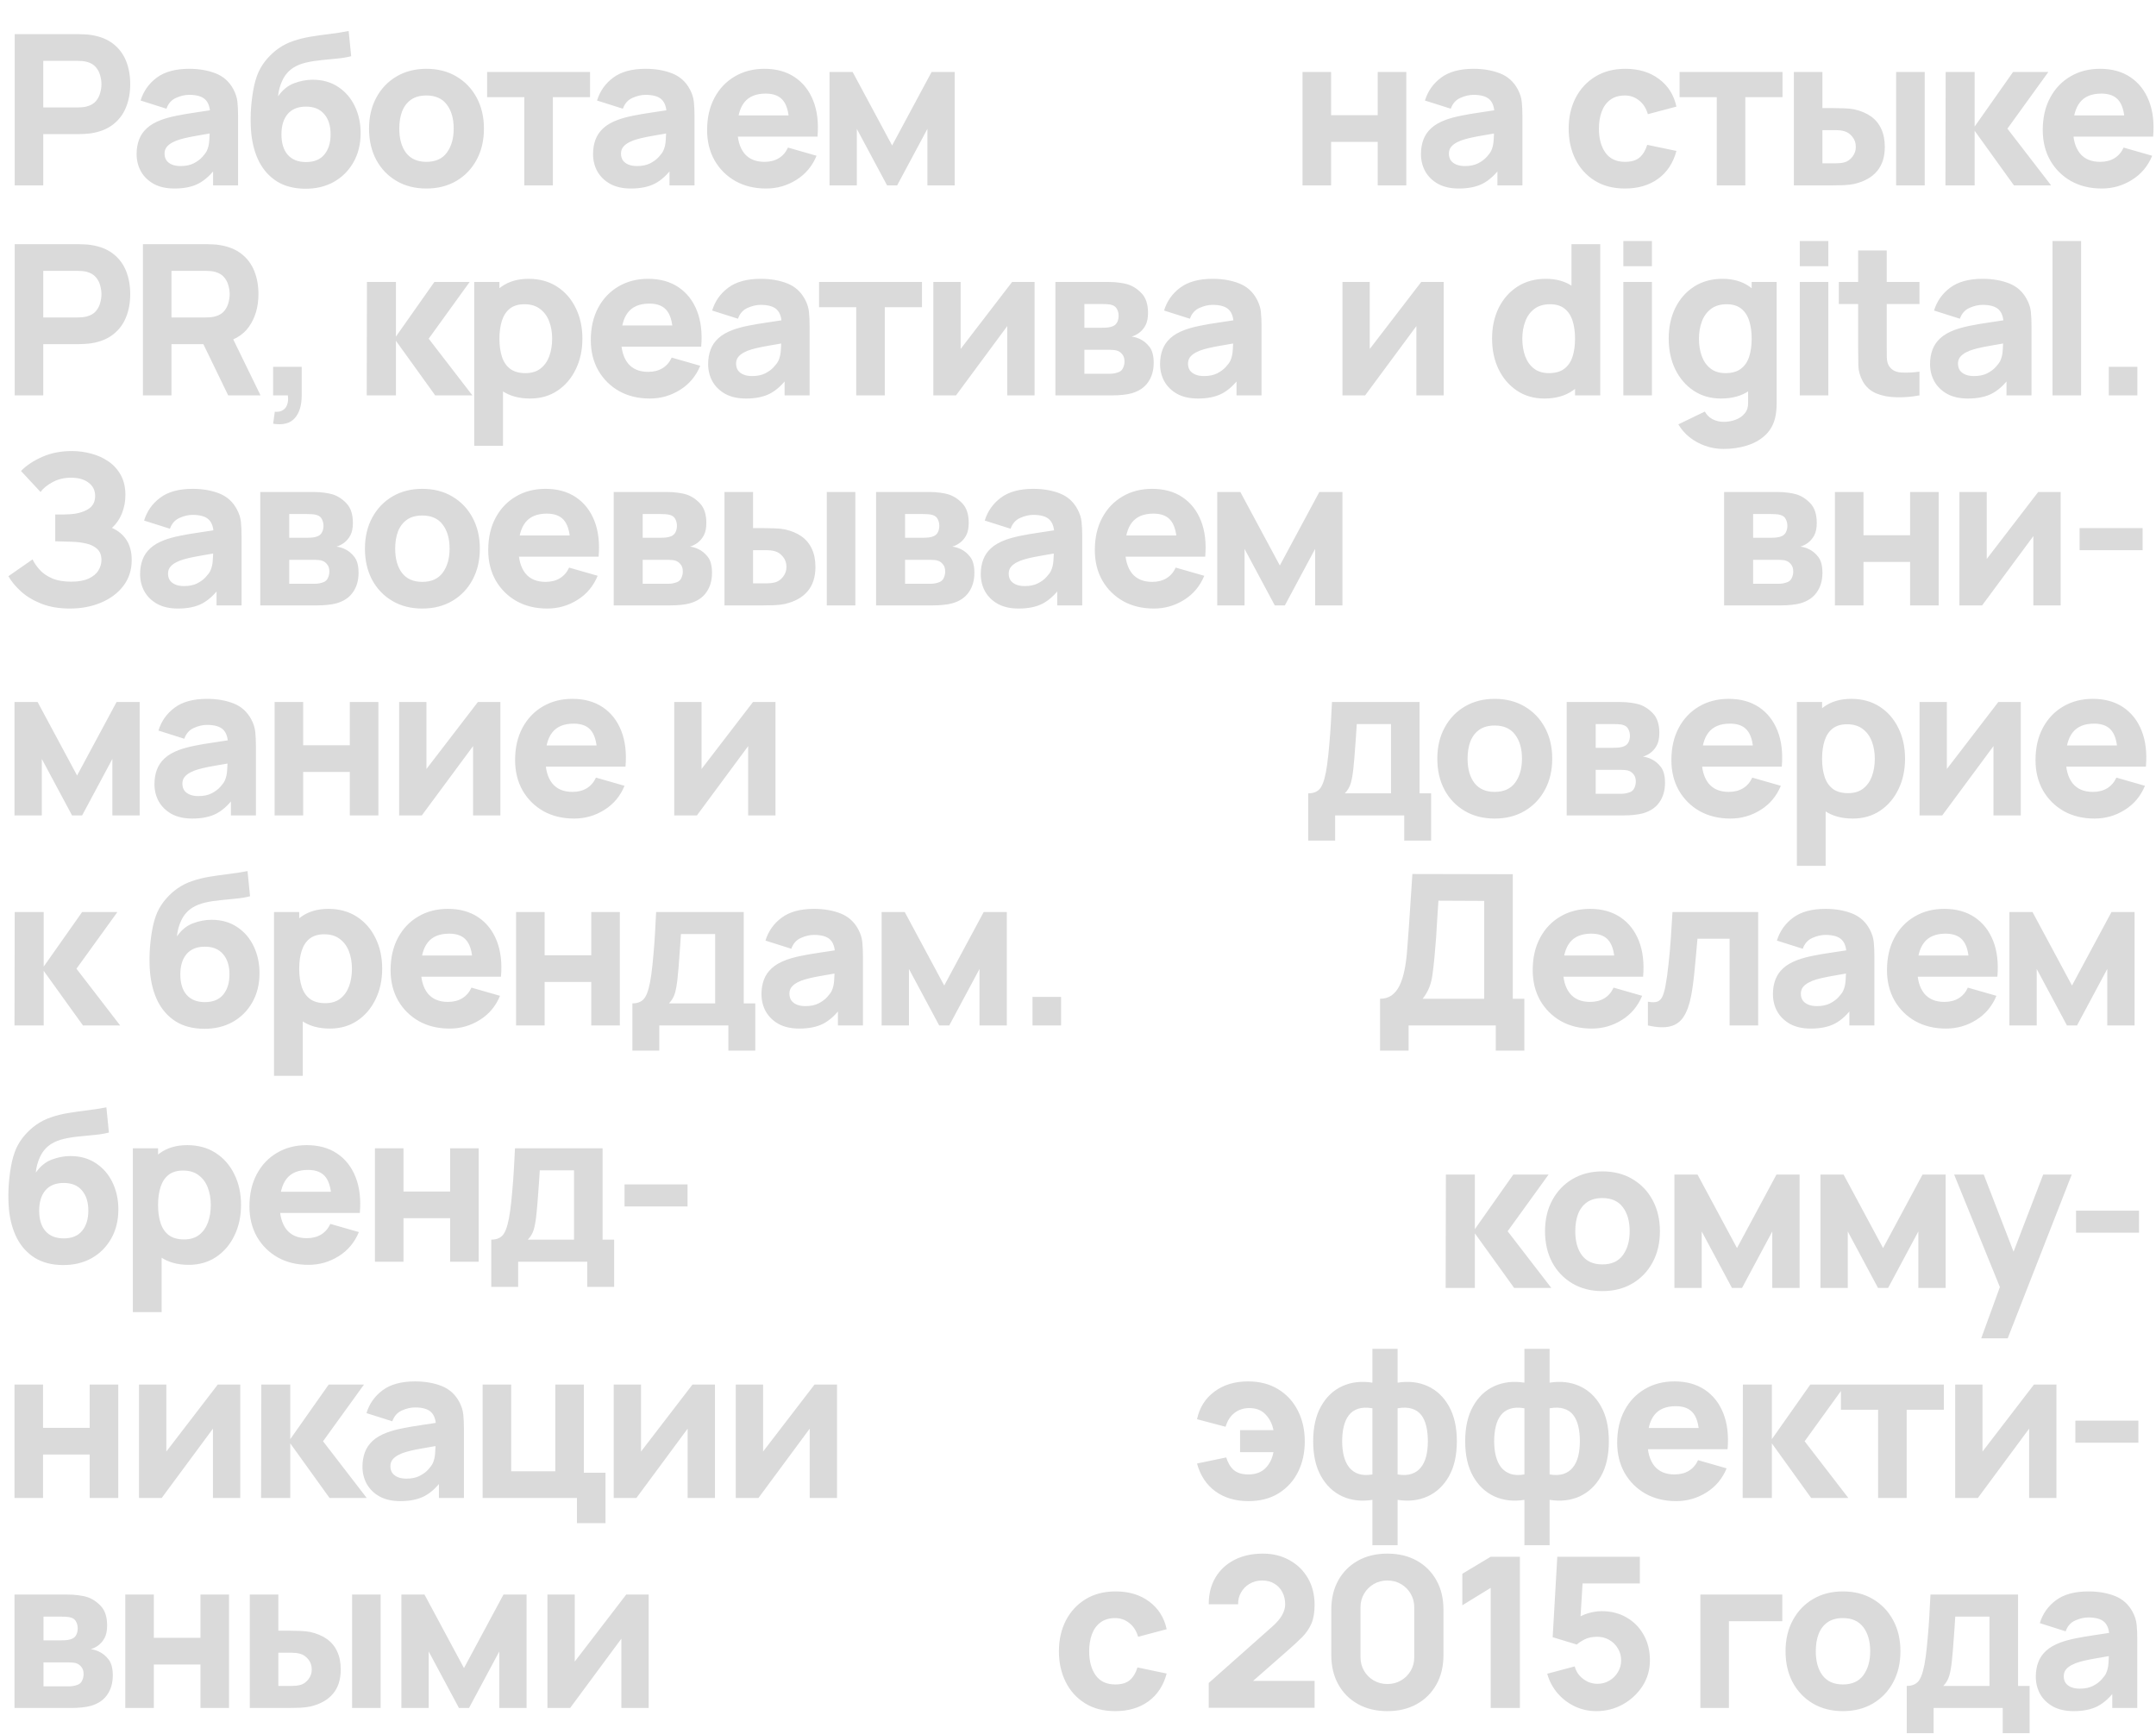 <svg width="721" height="580" viewBox="0 0 721 580" fill="none" xmlns="http://www.w3.org/2000/svg">
<path d="M4.917 62V11.424H26.271C26.763 11.424 27.419 11.448 28.238 11.495C29.081 11.518 29.83 11.588 30.486 11.705C33.506 12.174 35.977 13.169 37.897 14.691C39.84 16.213 41.268 18.133 42.181 20.451C43.095 22.745 43.551 25.309 43.551 28.142C43.551 30.976 43.083 33.551 42.146 35.869C41.233 38.164 39.805 40.072 37.861 41.594C35.941 43.116 33.483 44.111 30.486 44.58C29.83 44.673 29.081 44.743 28.238 44.79C27.395 44.837 26.739 44.861 26.271 44.861H14.47V62H4.917ZM14.47 35.94H25.85C26.341 35.94 26.88 35.916 27.465 35.869C28.051 35.822 28.589 35.729 29.081 35.588C30.369 35.237 31.364 34.652 32.066 33.832C32.769 32.989 33.249 32.064 33.506 31.058C33.787 30.027 33.928 29.056 33.928 28.142C33.928 27.229 33.787 26.269 33.506 25.262C33.249 24.232 32.769 23.307 32.066 22.488C31.364 21.645 30.369 21.048 29.081 20.697C28.589 20.556 28.051 20.462 27.465 20.416C26.88 20.369 26.341 20.345 25.85 20.345H14.47V35.94ZM58.33 63.054C55.614 63.054 53.307 62.538 51.411 61.508C49.538 60.455 48.109 59.062 47.126 57.329C46.166 55.573 45.686 53.641 45.686 51.534C45.686 49.778 45.955 48.174 46.494 46.722C47.032 45.27 47.899 43.994 49.093 42.894C50.31 41.77 51.938 40.833 53.975 40.084C55.38 39.569 57.054 39.112 58.997 38.714C60.941 38.316 63.142 37.941 65.6 37.59C68.059 37.216 70.763 36.806 73.713 36.361L70.271 38.258C70.271 36.01 69.733 34.359 68.656 33.305C67.579 32.252 65.776 31.725 63.247 31.725C61.842 31.725 60.379 32.064 58.857 32.743C57.335 33.422 56.269 34.628 55.661 36.361L47.021 33.621C47.981 30.484 49.783 27.932 52.429 25.965C55.075 23.998 58.681 23.015 63.247 23.015C66.595 23.015 69.569 23.53 72.168 24.56C74.767 25.59 76.734 27.37 78.068 29.898C78.818 31.303 79.263 32.708 79.403 34.113C79.543 35.518 79.614 37.087 79.614 38.819V62H71.255V54.203L72.449 55.819C70.599 58.371 68.597 60.221 66.443 61.368C64.312 62.492 61.608 63.054 58.33 63.054ZM60.367 55.538C62.123 55.538 63.598 55.233 64.792 54.624C66.01 53.992 66.97 53.278 67.672 52.482C68.398 51.686 68.89 51.019 69.147 50.48C69.639 49.45 69.92 48.256 69.99 46.898C70.084 45.516 70.131 44.369 70.131 43.456L72.941 44.158C70.107 44.626 67.813 45.024 66.057 45.352C64.301 45.657 62.884 45.938 61.807 46.195C60.73 46.453 59.782 46.734 58.962 47.038C58.026 47.413 57.264 47.822 56.679 48.267C56.117 48.689 55.696 49.157 55.415 49.672C55.157 50.187 55.028 50.761 55.028 51.393C55.028 52.26 55.239 53.009 55.661 53.641C56.105 54.25 56.726 54.718 57.522 55.046C58.318 55.374 59.267 55.538 60.367 55.538ZM101.917 63.124C98.264 63.077 95.173 62.269 92.645 60.7C90.116 59.108 88.126 56.919 86.674 54.133C85.246 51.323 84.356 48.068 84.005 44.369C83.817 42.379 83.77 40.142 83.864 37.66C83.981 35.155 84.25 32.697 84.672 30.285C85.093 27.873 85.69 25.801 86.463 24.068C87.212 22.453 88.172 20.978 89.343 19.643C90.537 18.285 91.802 17.138 93.136 16.201C94.705 15.101 96.391 14.258 98.194 13.672C99.997 13.063 101.893 12.595 103.884 12.267C105.874 11.94 107.934 11.647 110.065 11.389C112.219 11.132 114.397 10.792 116.598 10.371L117.441 18.8C116.106 19.151 114.584 19.409 112.875 19.573C111.166 19.737 109.409 19.912 107.607 20.099C105.804 20.263 104.083 20.533 102.444 20.907C100.805 21.282 99.388 21.844 98.194 22.593C96.578 23.6 95.337 25.005 94.471 26.808C93.628 28.587 93.136 30.39 92.996 32.217C94.448 30.109 96.215 28.658 98.299 27.861C100.407 27.065 102.479 26.667 104.516 26.667C107.864 26.667 110.732 27.475 113.121 29.091C115.532 30.683 117.382 32.837 118.67 35.553C119.958 38.246 120.602 41.231 120.602 44.509C120.602 48.232 119.794 51.498 118.178 54.308C116.586 57.118 114.385 59.307 111.575 60.876C108.766 62.422 105.546 63.171 101.917 63.124ZM102.338 54.203C105.054 54.203 107.103 53.36 108.485 51.674C109.866 49.988 110.557 47.74 110.557 44.931C110.557 42.051 109.843 39.791 108.414 38.152C107.009 36.49 104.984 35.658 102.338 35.658C99.646 35.658 97.597 36.49 96.192 38.152C94.81 39.791 94.12 42.051 94.12 44.931C94.12 47.904 94.834 50.199 96.262 51.815C97.69 53.407 99.716 54.203 102.338 54.203ZM142.589 63.054C138.773 63.054 135.424 62.199 132.544 60.49C129.664 58.781 127.416 56.427 125.801 53.43C124.209 50.41 123.413 46.944 123.413 43.034C123.413 39.077 124.232 35.6 125.871 32.603C127.51 29.582 129.77 27.229 132.65 25.543C135.53 23.858 138.843 23.015 142.589 23.015C146.406 23.015 149.754 23.869 152.634 25.578C155.537 27.288 157.797 29.653 159.413 32.673C161.028 35.67 161.836 39.124 161.836 43.034C161.836 46.968 161.016 50.445 159.377 53.465C157.762 56.462 155.502 58.816 152.599 60.525C149.719 62.211 146.382 63.054 142.589 63.054ZM142.589 54.133C145.656 54.133 147.939 53.102 149.438 51.042C150.96 48.958 151.721 46.289 151.721 43.034C151.721 39.662 150.948 36.97 149.403 34.956C147.881 32.942 145.61 31.936 142.589 31.936C140.505 31.936 138.796 32.404 137.461 33.34C136.127 34.277 135.132 35.577 134.476 37.239C133.844 38.901 133.528 40.833 133.528 43.034C133.528 46.429 134.289 49.134 135.811 51.147C137.356 53.138 139.615 54.133 142.589 54.133ZM175.336 62V32.498H162.903V24.068H197.322V32.498H184.889V62H175.336ZM210.97 63.054C208.254 63.054 205.948 62.538 204.051 61.508C202.178 60.455 200.75 59.062 199.767 57.329C198.807 55.573 198.327 53.641 198.327 51.534C198.327 49.778 198.596 48.174 199.134 46.722C199.673 45.27 200.539 43.994 201.733 42.894C202.951 41.77 204.578 40.833 206.615 40.084C208.02 39.569 209.694 39.112 211.638 38.714C213.581 38.316 215.782 37.941 218.241 37.59C220.699 37.216 223.404 36.806 226.354 36.361L222.912 38.258C222.912 36.01 222.373 34.359 221.296 33.305C220.219 32.252 218.416 31.725 215.888 31.725C214.483 31.725 213.019 32.064 211.497 32.743C209.975 33.422 208.91 34.628 208.301 36.361L199.661 33.621C200.621 30.484 202.424 27.932 205.07 25.965C207.716 23.998 211.322 23.015 215.888 23.015C219.236 23.015 222.209 23.53 224.808 24.56C227.408 25.59 229.374 27.37 230.709 29.898C231.458 31.303 231.903 32.708 232.044 34.113C232.184 35.518 232.254 37.087 232.254 38.819V62H223.895V54.203L225.089 55.819C223.24 58.371 221.238 60.221 219.084 61.368C216.953 62.492 214.248 63.054 210.97 63.054ZM213.008 55.538C214.764 55.538 216.239 55.233 217.433 54.624C218.65 53.992 219.61 53.278 220.313 52.482C221.039 51.686 221.53 51.019 221.788 50.48C222.28 49.45 222.561 48.256 222.631 46.898C222.725 45.516 222.771 44.369 222.771 43.456L225.581 44.158C222.748 44.626 220.453 45.024 218.697 45.352C216.941 45.657 215.525 45.938 214.448 46.195C213.37 46.453 212.422 46.734 211.603 47.038C210.666 47.413 209.905 47.822 209.32 48.267C208.758 48.689 208.336 49.157 208.055 49.672C207.798 50.187 207.669 50.761 207.669 51.393C207.669 52.26 207.88 53.009 208.301 53.641C208.746 54.25 209.367 54.718 210.163 55.046C210.959 55.374 211.907 55.538 213.008 55.538ZM256.208 63.054C252.321 63.054 248.891 62.222 245.917 60.56C242.967 58.874 240.649 56.568 238.963 53.641C237.301 50.691 236.47 47.319 236.47 43.526C236.47 39.382 237.289 35.776 238.928 32.708C240.567 29.641 242.827 27.264 245.707 25.578C248.587 23.869 251.9 23.015 255.646 23.015C259.627 23.015 263.01 23.951 265.796 25.824C268.583 27.698 270.643 30.332 271.978 33.727C273.312 37.122 273.781 41.114 273.383 45.703H263.935V42.191C263.935 38.328 263.314 35.553 262.073 33.867C260.856 32.158 258.854 31.303 256.068 31.303C252.813 31.303 250.413 32.298 248.868 34.289C247.346 36.256 246.585 39.171 246.585 43.034C246.585 46.57 247.346 49.309 248.868 51.253C250.413 53.173 252.672 54.133 255.646 54.133C257.519 54.133 259.123 53.723 260.458 52.903C261.792 52.084 262.811 50.901 263.513 49.356L273.067 52.096C271.638 55.561 269.379 58.254 266.288 60.174C263.221 62.094 259.861 63.054 256.208 63.054ZM243.634 45.703V38.609H268.782V45.703H243.634ZM277.404 62V24.068H285.131L298.337 48.654L311.543 24.068H319.27V62H310.138V43.104L300.023 62H296.651L286.536 43.104V62H277.404Z" fill="#DADADA"/>
<path d="M4.917 132.244V81.668H26.271C26.763 81.668 27.419 81.692 28.238 81.738C29.081 81.762 29.83 81.832 30.486 81.949C33.506 82.417 35.977 83.412 37.897 84.934C39.84 86.456 41.268 88.376 42.181 90.694C43.095 92.989 43.551 95.553 43.551 98.386C43.551 101.219 43.083 103.795 42.146 106.113C41.233 108.408 39.805 110.316 37.861 111.838C35.941 113.36 33.483 114.355 30.486 114.823C29.83 114.917 29.081 114.987 28.238 115.034C27.395 115.081 26.739 115.104 26.271 115.104H14.47V132.244H4.917ZM14.47 106.183H25.85C26.341 106.183 26.88 106.16 27.465 106.113C28.051 106.066 28.589 105.972 29.081 105.832C30.369 105.481 31.364 104.895 32.066 104.076C32.769 103.233 33.249 102.308 33.506 101.301C33.787 100.271 33.928 99.299 33.928 98.386C33.928 97.473 33.787 96.513 33.506 95.506C33.249 94.476 32.769 93.551 32.066 92.731C31.364 91.888 30.369 91.291 29.081 90.94C28.589 90.8 28.051 90.706 27.465 90.659C26.88 90.612 26.341 90.589 25.85 90.589H14.47V106.183ZM47.793 132.244V81.668H69.147C69.639 81.668 70.295 81.692 71.114 81.738C71.957 81.762 72.707 81.832 73.362 81.949C76.383 82.417 78.853 83.412 80.773 84.934C82.716 86.456 84.144 88.376 85.058 90.694C85.971 92.989 86.427 95.553 86.427 98.386C86.427 102.624 85.374 106.253 83.266 109.274C81.159 112.271 77.858 114.121 73.362 114.823L69.147 115.104H57.346V132.244H47.793ZM76.312 132.244L66.338 111.662L76.172 109.766L87.13 132.244H76.312ZM57.346 106.183H68.726C69.218 106.183 69.756 106.16 70.342 106.113C70.927 106.066 71.466 105.972 71.957 105.832C73.245 105.481 74.24 104.895 74.943 104.076C75.645 103.233 76.125 102.308 76.383 101.301C76.663 100.271 76.804 99.299 76.804 98.386C76.804 97.473 76.663 96.513 76.383 95.506C76.125 94.476 75.645 93.551 74.943 92.731C74.24 91.888 73.245 91.291 71.957 90.94C71.466 90.8 70.927 90.706 70.342 90.659C69.756 90.612 69.218 90.589 68.726 90.589H57.346V106.183ZM91.339 141.727L91.901 137.723C93.025 137.816 93.938 137.629 94.641 137.161C95.343 136.716 95.823 136.06 96.081 135.194C96.362 134.351 96.42 133.368 96.256 132.244H91.339V122.69H100.892V132.244C100.892 135.615 100.108 138.168 98.539 139.9C96.97 141.633 94.57 142.242 91.339 141.727ZM122.64 132.244L122.71 94.312H132.404V112.575L145.258 94.312H157.059L143.362 113.278L157.973 132.244H145.539L132.404 113.98V132.244H122.64ZM177.273 133.297C173.503 133.297 170.354 132.419 167.825 130.663C165.296 128.907 163.388 126.519 162.1 123.498C160.835 120.478 160.203 117.071 160.203 113.278C160.203 109.485 160.835 106.078 162.1 103.057C163.364 100.037 165.226 97.648 167.684 95.892C170.143 94.136 173.175 93.258 176.781 93.258C180.41 93.258 183.571 94.125 186.264 95.857C188.956 97.59 191.04 99.967 192.515 102.987C194.014 105.984 194.763 109.414 194.763 113.278C194.763 117.071 194.026 120.478 192.551 123.498C191.099 126.519 189.062 128.907 186.439 130.663C183.817 132.419 180.761 133.297 177.273 133.297ZM158.588 149.102V94.312H167.017V120.302H168.211V149.102H158.588ZM175.727 124.798C177.788 124.798 179.474 124.283 180.785 123.252C182.096 122.222 183.068 120.841 183.7 119.108C184.332 117.352 184.648 115.409 184.648 113.278C184.648 111.17 184.32 109.25 183.665 107.518C183.009 105.762 181.991 104.369 180.609 103.338C179.251 102.285 177.507 101.758 175.376 101.758C173.386 101.758 171.77 102.238 170.529 103.198C169.312 104.158 168.422 105.504 167.86 107.237C167.298 108.97 167.017 110.983 167.017 113.278C167.017 115.572 167.298 117.586 167.86 119.319C168.422 121.051 169.335 122.398 170.599 123.358C171.887 124.318 173.596 124.798 175.727 124.798ZM217.313 133.297C213.426 133.297 209.996 132.466 207.022 130.804C204.072 129.118 201.754 126.811 200.068 123.885C198.406 120.934 197.575 117.563 197.575 113.77C197.575 109.625 198.394 106.019 200.033 102.952C201.672 99.885 203.932 97.508 206.812 95.822C209.692 94.113 213.005 93.258 216.751 93.258C220.732 93.258 224.115 94.195 226.902 96.068C229.688 97.941 231.748 100.575 233.083 103.97C234.418 107.366 234.886 111.358 234.488 115.947H225.04V112.435C225.04 108.571 224.42 105.797 223.179 104.111C221.961 102.402 219.959 101.547 217.173 101.547C213.918 101.547 211.518 102.542 209.973 104.532C208.451 106.499 207.69 109.414 207.69 113.278C207.69 116.813 208.451 119.553 209.973 121.496C211.518 123.416 213.778 124.376 216.751 124.376C218.624 124.376 220.228 123.967 221.563 123.147C222.898 122.328 223.916 121.145 224.619 119.6L234.172 122.339C232.743 125.805 230.484 128.497 227.393 130.417C224.326 132.337 220.966 133.297 217.313 133.297ZM204.74 115.947V108.852H229.887V115.947H204.74ZM249.459 133.297C246.743 133.297 244.437 132.782 242.54 131.752C240.667 130.698 239.239 129.305 238.255 127.572C237.295 125.816 236.815 123.885 236.815 121.777C236.815 120.021 237.085 118.417 237.623 116.966C238.162 115.514 239.028 114.238 240.222 113.137C241.44 112.013 243.067 111.077 245.104 110.328C246.509 109.812 248.183 109.356 250.126 108.958C252.07 108.56 254.271 108.185 256.729 107.834C259.188 107.459 261.892 107.05 264.843 106.605L261.401 108.501C261.401 106.253 260.862 104.603 259.785 103.549C258.708 102.495 256.905 101.969 254.376 101.969C252.971 101.969 251.508 102.308 249.986 102.987C248.464 103.666 247.399 104.872 246.79 106.605L238.15 103.865C239.11 100.728 240.913 98.175 243.559 96.209C246.205 94.242 249.81 93.258 254.376 93.258C257.725 93.258 260.698 93.773 263.297 94.804C265.896 95.834 267.863 97.613 269.198 100.142C269.947 101.547 270.392 102.952 270.532 104.357C270.673 105.762 270.743 107.33 270.743 109.063V132.244H262.384V124.447L263.578 126.062C261.728 128.614 259.726 130.464 257.572 131.611C255.442 132.735 252.737 133.297 249.459 133.297ZM251.496 125.781C253.252 125.781 254.727 125.477 255.922 124.868C257.139 124.236 258.099 123.522 258.802 122.726C259.527 121.93 260.019 121.262 260.277 120.724C260.768 119.693 261.049 118.499 261.12 117.141C261.213 115.76 261.26 114.612 261.26 113.699L264.07 114.402C261.237 114.87 258.942 115.268 257.186 115.596C255.43 115.9 254.013 116.181 252.936 116.439C251.859 116.696 250.911 116.977 250.091 117.282C249.155 117.656 248.394 118.066 247.808 118.511C247.246 118.932 246.825 119.401 246.544 119.916C246.286 120.431 246.158 121.005 246.158 121.637C246.158 122.503 246.368 123.252 246.79 123.885C247.235 124.493 247.855 124.962 248.651 125.29C249.447 125.617 250.396 125.781 251.496 125.781ZM286.338 132.244V102.741H273.905V94.312H308.324V102.741H295.891V132.244H286.338ZM345.978 94.312V132.244H336.846V109.063L319.706 132.244H312.12V94.312H321.252V116.72L338.461 94.312H345.978ZM352.938 132.244V94.312H370.71C372.115 94.312 373.344 94.394 374.398 94.558C375.451 94.698 376.33 94.874 377.032 95.085C378.765 95.6 380.345 96.607 381.773 98.105C383.202 99.604 383.916 101.781 383.916 104.638C383.916 106.324 383.647 107.693 383.108 108.747C382.57 109.777 381.855 110.632 380.966 111.311C380.544 111.615 380.123 111.873 379.701 112.084C379.28 112.294 378.858 112.458 378.437 112.575C379.42 112.716 380.31 112.973 381.106 113.348C382.37 113.91 383.471 114.8 384.408 116.017C385.344 117.211 385.812 118.991 385.812 121.356C385.812 123.885 385.192 126.039 383.951 127.818C382.733 129.598 380.895 130.839 378.437 131.541C377.594 131.775 376.599 131.951 375.451 132.068C374.328 132.185 373.145 132.244 371.904 132.244H352.938ZM362.632 125.009H371.202C371.693 125.009 372.197 124.962 372.712 124.868C373.25 124.751 373.73 124.61 374.152 124.447C374.831 124.166 375.311 123.686 375.592 123.007C375.896 122.328 376.049 121.637 376.049 120.934C376.049 119.951 375.826 119.178 375.381 118.616C374.96 118.054 374.48 117.656 373.941 117.422C373.496 117.211 373.005 117.094 372.466 117.071C371.951 117.024 371.53 117.001 371.202 117.001H362.632V125.009ZM362.632 109.625H368.462C369.211 109.625 369.914 109.59 370.57 109.52C371.249 109.426 371.81 109.274 372.255 109.063C372.864 108.782 373.321 108.337 373.625 107.729C373.93 107.096 374.082 106.394 374.082 105.621C374.082 104.802 373.906 104.064 373.555 103.409C373.227 102.73 372.677 102.273 371.904 102.039C371.389 101.851 370.733 101.746 369.937 101.723C369.165 101.699 368.673 101.688 368.462 101.688H362.632V109.625ZM400.591 133.297C397.874 133.297 395.568 132.782 393.672 131.752C391.798 130.698 390.37 129.305 389.387 127.572C388.427 125.816 387.947 123.885 387.947 121.777C387.947 120.021 388.216 118.417 388.754 116.966C389.293 115.514 390.159 114.238 391.353 113.137C392.571 112.013 394.198 111.077 396.235 110.328C397.64 109.812 399.314 109.356 401.258 108.958C403.201 108.56 405.402 108.185 407.861 107.834C410.319 107.459 413.024 107.05 415.974 106.605L412.532 108.501C412.532 106.253 411.993 104.603 410.916 103.549C409.839 102.495 408.036 101.969 405.508 101.969C404.103 101.969 402.639 102.308 401.117 102.987C399.595 103.666 398.53 104.872 397.921 106.605L389.281 103.865C390.241 100.728 392.044 98.175 394.69 96.209C397.336 94.242 400.942 93.258 405.508 93.258C408.856 93.258 411.83 93.773 414.429 94.804C417.028 95.834 418.994 97.613 420.329 100.142C421.078 101.547 421.523 102.952 421.664 104.357C421.804 105.762 421.874 107.33 421.874 109.063V132.244H413.515V124.447L414.71 126.062C412.86 128.614 410.858 130.464 408.704 131.611C406.573 132.735 403.869 133.297 400.591 133.297ZM402.628 125.781C404.384 125.781 405.859 125.477 407.053 124.868C408.271 124.236 409.231 123.522 409.933 122.726C410.659 121.93 411.151 121.262 411.408 120.724C411.9 119.693 412.181 118.499 412.251 117.141C412.345 115.76 412.392 114.612 412.392 113.699L415.201 114.402C412.368 114.87 410.073 115.268 408.317 115.596C406.561 115.9 405.145 116.181 404.068 116.439C402.991 116.696 402.042 116.977 401.223 117.282C400.286 117.656 399.525 118.066 398.94 118.511C398.378 118.932 397.956 119.401 397.675 119.916C397.418 120.431 397.289 121.005 397.289 121.637C397.289 122.503 397.5 123.252 397.921 123.885C398.366 124.493 398.987 124.962 399.783 125.29C400.579 125.617 401.527 125.781 402.628 125.781Z" fill="#DADADA"/>
<path d="M23.391 203.541C19.809 203.541 16.66 203.015 13.943 201.961C11.251 200.907 8.98 199.561 7.13 197.922C5.28 196.259 3.84 194.527 2.81 192.724L10.888 187.104C11.45 188.275 12.246 189.434 13.276 190.581C14.306 191.729 15.676 192.677 17.385 193.426C19.095 194.176 21.237 194.55 23.813 194.55C26.248 194.55 28.203 194.199 29.678 193.497C31.177 192.794 32.254 191.893 32.909 190.792C33.588 189.692 33.928 188.533 33.928 187.315C33.928 185.699 33.448 184.459 32.488 183.592C31.551 182.726 30.334 182.129 28.835 181.801C27.337 181.45 25.756 181.251 24.094 181.204C22.478 181.157 21.307 181.122 20.581 181.099C19.879 181.075 19.399 181.063 19.142 181.063C18.907 181.063 18.685 181.063 18.474 181.063V172.072C18.779 172.072 19.223 172.072 19.809 172.072C20.418 172.072 21.026 172.072 21.635 172.072C22.267 172.049 22.782 172.025 23.18 172.002C25.639 171.885 27.688 171.346 29.327 170.386C30.989 169.426 31.82 167.928 31.82 165.891C31.82 164.018 31.083 162.531 29.608 161.43C28.156 160.33 26.201 159.779 23.742 159.779C21.424 159.779 19.352 160.283 17.526 161.29C15.723 162.273 14.4 163.362 13.557 164.556L7.024 157.532C8.78 155.705 11.134 154.137 14.084 152.825C17.034 151.514 20.347 150.859 24.023 150.859C26.248 150.859 28.425 151.151 30.556 151.737C32.687 152.299 34.607 153.177 36.316 154.371C38.025 155.541 39.383 157.052 40.39 158.901C41.42 160.751 41.936 162.964 41.936 165.539C41.936 167.717 41.549 169.778 40.777 171.721C40.004 173.641 38.892 175.257 37.44 176.568C39.547 177.504 41.175 178.862 42.322 180.642C43.469 182.421 44.043 184.646 44.043 187.315C44.043 190.663 43.106 193.555 41.233 195.99C39.383 198.402 36.89 200.263 33.752 201.575C30.638 202.886 27.184 203.541 23.391 203.541ZM59.496 203.541C56.78 203.541 54.474 203.026 52.577 201.996C50.704 200.942 49.276 199.549 48.292 197.817C47.332 196.06 46.852 194.129 46.852 192.021C46.852 190.265 47.121 188.661 47.66 187.21C48.199 185.758 49.065 184.482 50.259 183.381C51.477 182.258 53.104 181.321 55.141 180.572C56.546 180.057 58.22 179.6 60.163 179.202C62.107 178.804 64.308 178.429 66.766 178.078C69.225 177.703 71.929 177.294 74.879 176.849L71.438 178.745C71.438 176.498 70.899 174.847 69.822 173.793C68.745 172.739 66.942 172.213 64.413 172.213C63.008 172.213 61.545 172.552 60.023 173.231C58.501 173.91 57.435 175.116 56.827 176.849L48.187 174.109C49.147 170.972 50.95 168.419 53.596 166.453C56.241 164.486 59.847 163.502 64.413 163.502C67.761 163.502 70.735 164.018 73.334 165.048C75.933 166.078 77.9 167.858 79.235 170.386C79.984 171.791 80.429 173.196 80.569 174.601C80.71 176.006 80.78 177.575 80.78 179.307V202.488H72.421V194.691L73.615 196.306C71.765 198.859 69.763 200.708 67.609 201.856C65.478 202.98 62.774 203.541 59.496 203.541ZM61.533 196.025C63.289 196.025 64.764 195.721 65.959 195.112C67.176 194.48 68.136 193.766 68.838 192.97C69.564 192.174 70.056 191.506 70.314 190.968C70.805 189.938 71.086 188.743 71.156 187.385C71.25 186.004 71.297 184.857 71.297 183.943L74.107 184.646C71.274 185.114 68.979 185.512 67.223 185.84C65.467 186.144 64.05 186.425 62.973 186.683C61.896 186.94 60.948 187.221 60.128 187.526C59.192 187.9 58.431 188.31 57.845 188.755C57.283 189.177 56.862 189.645 56.581 190.16C56.323 190.675 56.195 191.249 56.195 191.881C56.195 192.747 56.405 193.497 56.827 194.129C57.272 194.738 57.892 195.206 58.688 195.534C59.484 195.861 60.433 196.025 61.533 196.025ZM87.032 202.488V164.556H104.804C106.209 164.556 107.438 164.638 108.492 164.802C109.545 164.942 110.423 165.118 111.126 165.329C112.859 165.844 114.439 166.851 115.867 168.349C117.296 169.848 118.01 172.025 118.01 174.882C118.01 176.568 117.74 177.938 117.202 178.991C116.663 180.021 115.949 180.876 115.06 181.555C114.638 181.859 114.217 182.117 113.795 182.328C113.374 182.539 112.952 182.702 112.531 182.819C113.514 182.96 114.404 183.218 115.2 183.592C116.464 184.154 117.565 185.044 118.501 186.261C119.438 187.456 119.906 189.235 119.906 191.6C119.906 194.129 119.286 196.283 118.045 198.062C116.827 199.842 114.989 201.083 112.531 201.785C111.688 202.02 110.693 202.195 109.545 202.312C108.421 202.429 107.239 202.488 105.998 202.488H87.032ZM96.726 195.253H105.296C105.787 195.253 106.291 195.206 106.806 195.112C107.344 194.995 107.824 194.855 108.246 194.691C108.925 194.41 109.405 193.93 109.686 193.251C109.99 192.572 110.142 191.881 110.142 191.179C110.142 190.195 109.92 189.422 109.475 188.86C109.054 188.299 108.574 187.9 108.035 187.666C107.59 187.456 107.099 187.339 106.56 187.315C106.045 187.268 105.623 187.245 105.296 187.245H96.726V195.253ZM96.726 179.869H102.556C103.305 179.869 104.008 179.834 104.663 179.764C105.342 179.67 105.904 179.518 106.349 179.307C106.958 179.026 107.415 178.581 107.719 177.973C108.023 177.34 108.176 176.638 108.176 175.865C108.176 175.046 108 174.308 107.649 173.653C107.321 172.974 106.771 172.517 105.998 172.283C105.483 172.096 104.827 171.99 104.031 171.967C103.259 171.943 102.767 171.932 102.556 171.932H96.726V179.869ZM141.217 203.541C137.401 203.541 134.052 202.687 131.172 200.978C128.292 199.268 126.044 196.915 124.429 193.918C122.837 190.898 122.041 187.432 122.041 183.522C122.041 179.565 122.86 176.088 124.499 173.091C126.138 170.07 128.398 167.717 131.278 166.031C134.158 164.345 137.471 163.502 141.217 163.502C145.034 163.502 148.382 164.357 151.262 166.066C154.165 167.776 156.425 170.14 158.041 173.161C159.656 176.158 160.464 179.612 160.464 183.522C160.464 187.456 159.644 190.933 158.005 193.953C156.39 196.95 154.13 199.303 151.227 201.013C148.347 202.699 145.01 203.541 141.217 203.541ZM141.217 194.62C144.284 194.62 146.567 193.59 148.066 191.53C149.588 189.446 150.349 186.777 150.349 183.522C150.349 180.15 149.576 177.458 148.031 175.444C146.509 173.43 144.238 172.423 141.217 172.423C139.133 172.423 137.424 172.892 136.089 173.828C134.755 174.765 133.76 176.064 133.104 177.727C132.472 179.389 132.156 181.321 132.156 183.522C132.156 186.917 132.917 189.621 134.439 191.635C135.984 193.625 138.243 194.62 141.217 194.62ZM183.009 203.541C179.122 203.541 175.692 202.71 172.718 201.048C169.768 199.362 167.45 197.056 165.764 194.129C164.102 191.179 163.27 187.807 163.27 184.014C163.27 179.869 164.09 176.263 165.729 173.196C167.368 170.129 169.627 167.752 172.507 166.066C175.387 164.357 178.701 163.502 182.447 163.502C186.427 163.502 189.811 164.439 192.597 166.312C195.384 168.185 197.444 170.819 198.779 174.215C200.113 177.61 200.582 181.602 200.184 186.191H190.736V182.679C190.736 178.816 190.115 176.041 188.874 174.355C187.657 172.646 185.655 171.791 182.868 171.791C179.614 171.791 177.214 172.786 175.668 174.777C174.147 176.743 173.386 179.659 173.386 183.522C173.386 187.058 174.147 189.797 175.668 191.74C177.214 193.66 179.473 194.62 182.447 194.62C184.32 194.62 185.924 194.211 187.259 193.391C188.593 192.572 189.612 191.389 190.314 189.844L199.867 192.583C198.439 196.049 196.18 198.741 193.089 200.661C190.022 202.581 186.662 203.541 183.009 203.541ZM170.435 186.191V179.097H195.583V186.191H170.435ZM205.234 202.488V164.556H223.006C224.411 164.556 225.64 164.638 226.694 164.802C227.747 164.942 228.625 165.118 229.328 165.329C231.06 165.844 232.641 166.851 234.069 168.349C235.497 169.848 236.212 172.025 236.212 174.882C236.212 176.568 235.942 177.938 235.404 178.991C234.865 180.021 234.151 180.876 233.261 181.555C232.84 181.859 232.418 182.117 231.997 182.328C231.575 182.539 231.154 182.702 230.733 182.819C231.716 182.96 232.606 183.218 233.402 183.592C234.666 184.154 235.767 185.044 236.703 186.261C237.64 187.456 238.108 189.235 238.108 191.6C238.108 194.129 237.488 196.283 236.247 198.062C235.029 199.842 233.191 201.083 230.733 201.785C229.89 202.02 228.895 202.195 227.747 202.312C226.623 202.429 225.441 202.488 224.2 202.488H205.234ZM214.928 195.253H223.497C223.989 195.253 224.493 195.206 225.008 195.112C225.546 194.995 226.026 194.855 226.448 194.691C227.127 194.41 227.607 193.93 227.888 193.251C228.192 192.572 228.344 191.881 228.344 191.179C228.344 190.195 228.122 189.422 227.677 188.86C227.255 188.299 226.775 187.9 226.237 187.666C225.792 187.456 225.3 187.339 224.762 187.315C224.247 187.268 223.825 187.245 223.497 187.245H214.928V195.253ZM214.928 179.869H220.758C221.507 179.869 222.21 179.834 222.865 179.764C223.544 179.67 224.106 179.518 224.551 179.307C225.16 179.026 225.616 178.581 225.921 177.973C226.225 177.34 226.377 176.638 226.377 175.865C226.377 175.046 226.202 174.308 225.851 173.653C225.523 172.974 224.973 172.517 224.2 172.283C223.685 172.096 223.029 171.99 222.233 171.967C221.46 171.943 220.969 171.932 220.758 171.932H214.928V179.869ZM242.279 202.488V164.556H251.833V176.638H255.275C256.328 176.638 257.557 176.661 258.962 176.708C260.367 176.755 261.526 176.872 262.439 177.059C264.664 177.551 266.537 178.336 268.059 179.413C269.581 180.49 270.728 181.883 271.501 183.592C272.297 185.278 272.695 187.292 272.695 189.633C272.695 193.005 271.817 195.721 270.061 197.781C268.328 199.819 265.811 201.223 262.51 201.996C261.597 202.207 260.426 202.347 258.997 202.418C257.569 202.464 256.328 202.488 255.275 202.488H242.279ZM251.833 195.112H256.328C256.75 195.112 257.218 195.089 257.733 195.042C258.248 194.995 258.763 194.901 259.278 194.761C260.262 194.48 261.128 193.859 261.877 192.899C262.627 191.939 263.001 190.851 263.001 189.633C263.001 188.299 262.615 187.163 261.842 186.226C261.07 185.266 260.168 184.646 259.138 184.365C258.646 184.224 258.155 184.131 257.663 184.084C257.171 184.037 256.726 184.014 256.328 184.014H251.833V195.112ZM276.488 202.488V164.556H286.041V202.488H276.488ZM292.976 202.488V164.556H310.748C312.152 164.556 313.382 164.638 314.435 164.802C315.489 164.942 316.367 165.118 317.069 165.329C318.802 165.844 320.383 166.851 321.811 168.349C323.239 169.848 323.953 172.025 323.953 174.882C323.953 176.568 323.684 177.938 323.146 178.991C322.607 180.021 321.893 180.876 321.003 181.555C320.582 181.859 320.16 182.117 319.739 182.328C319.317 182.539 318.896 182.702 318.474 182.819C319.458 182.96 320.348 183.218 321.144 183.592C322.408 184.154 323.508 185.044 324.445 186.261C325.382 187.456 325.85 189.235 325.85 191.6C325.85 194.129 325.229 196.283 323.988 198.062C322.771 199.842 320.933 201.083 318.474 201.785C317.631 202.02 316.636 202.195 315.489 202.312C314.365 202.429 313.183 202.488 311.942 202.488H292.976ZM302.669 195.253H311.239C311.731 195.253 312.234 195.206 312.749 195.112C313.288 194.995 313.768 194.855 314.189 194.691C314.868 194.41 315.348 193.93 315.629 193.251C315.934 192.572 316.086 191.881 316.086 191.179C316.086 190.195 315.864 189.422 315.419 188.86C314.997 188.299 314.517 187.9 313.979 187.666C313.534 187.456 313.042 187.339 312.504 187.315C311.988 187.268 311.567 187.245 311.239 187.245H302.669V195.253ZM302.669 179.869H308.5C309.249 179.869 309.951 179.834 310.607 179.764C311.286 179.67 311.848 179.518 312.293 179.307C312.902 179.026 313.358 178.581 313.663 177.973C313.967 177.34 314.119 176.638 314.119 175.865C314.119 175.046 313.944 174.308 313.592 173.653C313.265 172.974 312.714 172.517 311.942 172.283C311.427 172.096 310.771 171.99 309.975 171.967C309.202 171.943 308.71 171.932 308.5 171.932H302.669V179.869ZM340.628 203.541C337.912 203.541 335.606 203.026 333.709 201.996C331.836 200.942 330.408 199.549 329.424 197.817C328.464 196.06 327.984 194.129 327.984 192.021C327.984 190.265 328.253 188.661 328.792 187.21C329.33 185.758 330.197 184.482 331.391 183.381C332.609 182.258 334.236 181.321 336.273 180.572C337.678 180.057 339.352 179.6 341.295 179.202C343.239 178.804 345.44 178.429 347.898 178.078C350.357 177.703 353.061 177.294 356.011 176.849L352.57 178.745C352.57 176.498 352.031 174.847 350.954 173.793C349.877 172.739 348.074 172.213 345.545 172.213C344.14 172.213 342.677 172.552 341.155 173.231C339.633 173.91 338.568 175.116 337.959 176.849L329.319 174.109C330.279 170.972 332.082 168.419 334.728 166.453C337.373 164.486 340.979 163.502 345.545 163.502C348.893 163.502 351.867 164.018 354.466 165.048C357.065 166.078 359.032 167.858 360.367 170.386C361.116 171.791 361.561 173.196 361.701 174.601C361.842 176.006 361.912 177.575 361.912 179.307V202.488H353.553V194.691L354.747 196.306C352.897 198.859 350.895 200.708 348.741 201.856C346.61 202.98 343.906 203.541 340.628 203.541ZM342.665 196.025C344.421 196.025 345.896 195.721 347.09 195.112C348.308 194.48 349.268 193.766 349.97 192.97C350.696 192.174 351.188 191.506 351.446 190.968C351.937 189.938 352.218 188.743 352.289 187.385C352.382 186.004 352.429 184.857 352.429 183.943L355.239 184.646C352.406 185.114 350.111 185.512 348.355 185.84C346.599 186.144 345.182 186.425 344.105 186.683C343.028 186.94 342.08 187.221 341.26 187.526C340.324 187.9 339.563 188.31 338.977 188.755C338.415 189.177 337.994 189.645 337.713 190.16C337.455 190.675 337.327 191.249 337.327 191.881C337.327 192.747 337.537 193.497 337.959 194.129C338.404 194.738 339.024 195.206 339.82 195.534C340.616 195.861 341.565 196.025 342.665 196.025ZM385.866 203.541C381.979 203.541 378.549 202.71 375.575 201.048C372.625 199.362 370.307 197.056 368.621 194.129C366.958 191.179 366.127 187.807 366.127 184.014C366.127 179.869 366.947 176.263 368.586 173.196C370.225 170.129 372.484 167.752 375.364 166.066C378.244 164.357 381.557 163.502 385.304 163.502C389.284 163.502 392.668 164.439 395.454 166.312C398.24 168.185 400.301 170.819 401.635 174.215C402.97 177.61 403.438 181.602 403.04 186.191H393.593V182.679C393.593 178.816 392.972 176.041 391.731 174.355C390.513 172.646 388.512 171.791 385.725 171.791C382.471 171.791 380.071 172.786 378.525 174.777C377.003 176.743 376.242 179.659 376.242 183.522C376.242 187.058 377.003 189.797 378.525 191.74C380.071 193.66 382.33 194.62 385.304 194.62C387.177 194.62 388.781 194.211 390.115 193.391C391.45 192.572 392.469 191.389 393.171 189.844L402.724 192.583C401.296 196.049 399.036 198.741 395.946 200.661C392.878 202.581 389.518 203.541 385.866 203.541ZM373.292 186.191V179.097H398.439V186.191H373.292ZM407.062 202.488V164.556H414.789L427.994 189.141L441.2 164.556H448.927V202.488H439.795V183.592L429.68 202.488H426.309L416.193 183.592V202.488H407.062Z" fill="#DADADA"/>
<path d="M4.847 272.731V234.8H12.574L25.779 259.385L38.985 234.8H46.712V272.731H37.581V253.836L27.465 272.731H24.094L13.979 253.836V272.731H4.847ZM64.298 273.785C61.582 273.785 59.275 273.27 57.379 272.24C55.506 271.186 54.077 269.793 53.094 268.06C52.134 266.304 51.654 264.372 51.654 262.265C51.654 260.509 51.923 258.905 52.462 257.453C53 256.002 53.867 254.726 55.061 253.625C56.278 252.501 57.906 251.565 59.943 250.815C61.348 250.3 63.022 249.844 64.965 249.446C66.909 249.048 69.11 248.673 71.568 248.322C74.027 247.947 76.731 247.537 79.681 247.092L76.239 248.989C76.239 246.741 75.701 245.09 74.624 244.037C73.547 242.983 71.744 242.456 69.215 242.456C67.81 242.456 66.347 242.796 64.825 243.475C63.303 244.154 62.237 245.36 61.629 247.092L52.989 244.353C53.949 241.215 55.752 238.663 58.397 236.696C61.043 234.729 64.649 233.746 69.215 233.746C72.563 233.746 75.537 234.261 78.136 235.291C80.735 236.322 82.702 238.101 84.036 240.63C84.786 242.035 85.231 243.44 85.371 244.845C85.511 246.249 85.582 247.818 85.582 249.551V272.731H77.223V264.934L78.417 266.55C76.567 269.102 74.565 270.952 72.411 272.099C70.28 273.223 67.576 273.785 64.298 273.785ZM66.335 266.269C68.091 266.269 69.566 265.965 70.76 265.356C71.978 264.724 72.938 264.009 73.64 263.213C74.366 262.417 74.858 261.75 75.115 261.211C75.607 260.181 75.888 258.987 75.958 257.629C76.052 256.248 76.099 255.1 76.099 254.187L78.909 254.889C76.075 255.358 73.781 255.756 72.025 256.084C70.269 256.388 68.852 256.669 67.775 256.927C66.698 257.184 65.75 257.465 64.93 257.769C63.993 258.144 63.233 258.554 62.647 258.999C62.085 259.42 61.664 259.889 61.383 260.404C61.125 260.919 60.996 261.492 60.996 262.125C60.996 262.991 61.207 263.74 61.629 264.372C62.074 264.981 62.694 265.449 63.49 265.777C64.286 266.105 65.234 266.269 66.335 266.269ZM91.834 272.731V234.8H101.387V249.27H116.981V234.8H126.535V272.731H116.981V258.191H101.387V272.731H91.834ZM167.333 234.8V272.731H158.201V249.551L141.062 272.731H133.475V234.8H142.607V257.208L159.817 234.8H167.333ZM191.995 273.785C188.108 273.785 184.678 272.954 181.705 271.291C178.754 269.606 176.436 267.299 174.75 264.372C173.088 261.422 172.257 258.05 172.257 254.257C172.257 250.113 173.076 246.507 174.715 243.44C176.354 240.372 178.614 237.996 181.494 236.31C184.374 234.601 187.687 233.746 191.433 233.746C195.414 233.746 198.797 234.683 201.584 236.556C204.37 238.429 206.43 241.063 207.765 244.458C209.1 247.853 209.568 251.846 209.17 256.435H199.722V252.923C199.722 249.059 199.102 246.285 197.861 244.599C196.643 242.889 194.641 242.035 191.855 242.035C188.6 242.035 186.2 243.03 184.655 245.02C183.133 246.987 182.372 249.902 182.372 253.766C182.372 257.301 183.133 260.041 184.655 261.984C186.2 263.904 188.46 264.864 191.433 264.864C193.306 264.864 194.91 264.454 196.245 263.635C197.58 262.815 198.598 261.633 199.301 260.088L208.854 262.827C207.426 266.292 205.166 268.985 202.075 270.905C199.008 272.825 195.648 273.785 191.995 273.785ZM179.422 256.435V249.34H204.569V256.435H179.422ZM259.331 234.8V272.731H250.199V249.551L233.059 272.731H225.473V234.8H234.605V257.208L251.815 234.8H259.331Z" fill="#DADADA"/>
<path d="M4.847 342.976L4.917 305.044H14.611V323.307L27.465 305.044H39.266L25.569 324.01L40.179 342.976H27.746L14.611 324.712V342.976H4.847ZM68.098 344.099C64.445 344.053 61.355 343.245 58.826 341.676C56.297 340.084 54.307 337.895 52.855 335.108C51.427 332.299 50.537 329.044 50.186 325.344C49.999 323.354 49.952 321.118 50.045 318.636C50.163 316.131 50.432 313.672 50.853 311.26C51.275 308.849 51.872 306.777 52.645 305.044C53.394 303.428 54.354 301.953 55.525 300.619C56.719 299.26 57.983 298.113 59.318 297.177C60.886 296.076 62.572 295.233 64.375 294.648C66.178 294.039 68.075 293.571 70.065 293.243C72.055 292.915 74.116 292.622 76.246 292.365C78.401 292.107 80.578 291.768 82.779 291.346L83.622 299.776C82.287 300.127 80.766 300.384 79.056 300.548C77.347 300.712 75.591 300.888 73.788 301.075C71.985 301.239 70.264 301.508 68.625 301.883C66.986 302.258 65.569 302.819 64.375 303.569C62.76 304.576 61.519 305.98 60.652 307.783C59.809 309.563 59.318 311.366 59.177 313.192C60.629 311.085 62.397 309.633 64.481 308.837C66.588 308.041 68.66 307.643 70.697 307.643C74.046 307.643 76.914 308.451 79.302 310.066C81.714 311.659 83.564 313.813 84.851 316.529C86.139 319.221 86.783 322.207 86.783 325.485C86.783 329.208 85.975 332.474 84.36 335.284C82.767 338.094 80.567 340.283 77.757 341.852C74.947 343.397 71.727 344.146 68.098 344.099ZM68.52 335.179C71.236 335.179 73.284 334.336 74.666 332.65C76.047 330.964 76.738 328.716 76.738 325.906C76.738 323.026 76.024 320.767 74.596 319.128C73.191 317.465 71.165 316.634 68.52 316.634C65.827 316.634 63.778 317.465 62.373 319.128C60.992 320.767 60.301 323.026 60.301 325.906C60.301 328.88 61.015 331.175 62.444 332.79C63.872 334.382 65.897 335.179 68.52 335.179ZM110.316 344.029C106.546 344.029 103.397 343.151 100.868 341.395C98.339 339.639 96.431 337.251 95.143 334.23C93.879 331.21 93.247 327.803 93.247 324.01C93.247 320.217 93.879 316.81 95.143 313.789C96.408 310.769 98.269 308.38 100.728 306.624C103.186 304.868 106.218 303.99 109.824 303.99C113.453 303.99 116.614 304.857 119.307 306.589C122 308.322 124.084 310.699 125.559 313.719C127.057 316.716 127.807 320.146 127.807 324.01C127.807 327.803 127.069 331.21 125.594 334.23C124.142 337.251 122.105 339.639 119.483 341.395C116.86 343.151 113.805 344.029 110.316 344.029ZM91.631 359.834V305.044H100.06V331.034H101.254V359.834H91.631ZM108.77 335.53C110.831 335.53 112.517 335.015 113.828 333.984C115.139 332.954 116.111 331.573 116.743 329.84C117.375 328.084 117.691 326.14 117.691 324.01C117.691 321.902 117.364 319.982 116.708 318.25C116.052 316.494 115.034 315.1 113.652 314.07C112.294 313.017 110.55 312.49 108.419 312.49C106.429 312.49 104.813 312.97 103.572 313.93C102.355 314.89 101.465 316.236 100.903 317.969C100.341 319.701 100.06 321.715 100.06 324.01C100.06 326.304 100.341 328.318 100.903 330.051C101.465 331.783 102.378 333.13 103.643 334.09C104.93 335.05 106.64 335.53 108.77 335.53ZM150.357 344.029C146.47 344.029 143.039 343.198 140.066 341.536C137.116 339.85 134.798 337.543 133.112 334.617C131.449 331.666 130.618 328.295 130.618 324.501C130.618 320.357 131.438 316.751 133.077 313.684C134.716 310.617 136.975 308.24 139.855 306.554C142.735 304.845 146.048 303.99 149.795 303.99C153.775 303.99 157.158 304.927 159.945 306.8C162.731 308.673 164.792 311.307 166.126 314.702C167.461 318.098 167.929 322.09 167.531 326.679H158.083V323.167C158.083 319.303 157.463 316.529 156.222 314.843C155.004 313.134 153.002 312.279 150.216 312.279C146.961 312.279 144.561 313.274 143.016 315.264C141.494 317.231 140.733 320.146 140.733 324.01C140.733 327.545 141.494 330.285 143.016 332.228C144.561 334.148 146.821 335.108 149.795 335.108C151.668 335.108 153.272 334.699 154.606 333.879C155.941 333.059 156.959 331.877 157.662 330.332L167.215 333.071C165.787 336.537 163.527 339.229 160.437 341.149C157.369 343.069 154.009 344.029 150.357 344.029ZM137.783 326.679V319.584H162.93V326.679H137.783ZM172.582 342.976V305.044H182.135V319.514H197.729V305.044H207.282V342.976H197.729V328.435H182.135V342.976H172.582ZM211.484 351.405V335.6C213.497 335.6 214.925 334.898 215.768 333.493C216.635 332.088 217.314 329.582 217.805 325.977C218.086 323.893 218.321 321.703 218.508 319.409C218.719 317.114 218.894 314.761 219.035 312.349C219.175 309.938 219.304 307.502 219.421 305.044H248.713V335.6H252.576V351.405H243.585V342.976H220.475V351.405H211.484ZM223.706 335.6H239.16V312.419H227.71C227.64 313.707 227.558 314.995 227.464 316.283C227.394 317.571 227.3 318.847 227.183 320.111C227.089 321.376 226.996 322.605 226.902 323.799C226.808 324.97 226.703 326.094 226.586 327.171C226.375 329.231 226.083 330.905 225.708 332.193C225.333 333.481 224.666 334.617 223.706 335.6ZM267.295 344.029C264.578 344.029 262.272 343.514 260.376 342.484C258.502 341.43 257.074 340.037 256.091 338.304C255.131 336.548 254.651 334.617 254.651 332.509C254.651 330.753 254.92 329.149 255.458 327.698C255.997 326.246 256.863 324.97 258.057 323.869C259.275 322.745 260.902 321.809 262.939 321.059C264.344 320.544 266.018 320.088 267.962 319.69C269.905 319.292 272.106 318.917 274.565 318.566C277.023 318.191 279.728 317.781 282.678 317.337L279.236 319.233C279.236 316.985 278.697 315.335 277.62 314.281C276.543 313.227 274.74 312.7 272.212 312.7C270.807 312.7 269.343 313.04 267.821 313.719C266.299 314.398 265.234 315.604 264.625 317.337L255.985 314.597C256.945 311.459 258.748 308.907 261.394 306.94C264.04 304.974 267.646 303.99 272.212 303.99C275.56 303.99 278.534 304.505 281.133 305.536C283.732 306.566 285.698 308.345 287.033 310.874C287.782 312.279 288.227 313.684 288.368 315.089C288.508 316.494 288.578 318.062 288.578 319.795V342.976H280.219V335.179L281.414 336.794C279.564 339.346 277.562 341.196 275.408 342.343C273.277 343.467 270.573 344.029 267.295 344.029ZM269.332 336.513C271.088 336.513 272.563 336.209 273.757 335.6C274.975 334.968 275.935 334.254 276.637 333.458C277.363 332.661 277.855 331.994 278.112 331.456C278.604 330.425 278.885 329.231 278.955 327.873C279.049 326.492 279.096 325.344 279.096 324.431L281.905 325.134C279.072 325.602 276.777 326 275.021 326.328C273.265 326.632 271.849 326.913 270.772 327.171C269.695 327.428 268.746 327.709 267.927 328.014C266.99 328.388 266.229 328.798 265.644 329.243C265.082 329.664 264.66 330.133 264.379 330.648C264.122 331.163 263.993 331.737 263.993 332.369C263.993 333.235 264.204 333.984 264.625 334.617C265.07 335.225 265.691 335.694 266.487 336.021C267.283 336.349 268.231 336.513 269.332 336.513ZM294.831 342.976V305.044H302.558L315.763 329.629L328.969 305.044H336.696V342.976H327.564V324.08L317.449 342.976H314.078L303.962 324.08V342.976H294.831ZM345.291 342.976V333.422H354.844V342.976H345.291Z" fill="#DADADA"/>
<path d="M4.847 501.024V463.092H14.4V477.562H29.994V463.092H39.547V501.024H29.994V486.483H14.4V501.024H4.847ZM80.346 463.092V501.024H71.214V477.843L54.075 501.024H46.488V463.092H55.62V485.5L72.83 463.092H80.346ZM87.307 501.024L87.377 463.092H97.07V481.356L109.925 463.092H121.726L108.029 482.058L122.639 501.024H110.206L97.07 482.761V501.024H87.307ZM133.861 502.078C131.145 502.078 128.839 501.562 126.942 500.532C125.069 499.479 123.641 498.085 122.657 496.353C121.697 494.597 121.217 492.665 121.217 490.558C121.217 488.801 121.487 487.198 122.025 485.746C122.564 484.294 123.43 483.018 124.624 481.918C125.842 480.794 127.469 479.857 129.506 479.108C130.911 478.593 132.585 478.136 134.529 477.738C136.472 477.34 138.673 476.965 141.132 476.614C143.59 476.24 146.294 475.83 149.245 475.385L145.803 477.281C145.803 475.034 145.264 473.383 144.187 472.329C143.11 471.276 141.307 470.749 138.778 470.749C137.373 470.749 135.91 471.088 134.388 471.767C132.866 472.446 131.801 473.652 131.192 475.385L122.552 472.645C123.512 469.508 125.315 466.956 127.961 464.989C130.607 463.022 134.213 462.039 138.778 462.039C142.127 462.039 145.1 462.554 147.699 463.584C150.298 464.614 152.265 466.394 153.6 468.922C154.349 470.327 154.794 471.732 154.934 473.137C155.075 474.542 155.145 476.111 155.145 477.843V501.024H146.786V493.227L147.98 494.842C146.131 497.395 144.129 499.244 141.974 500.392C139.844 501.516 137.139 502.078 133.861 502.078ZM135.898 494.561C137.654 494.561 139.13 494.257 140.324 493.648C141.541 493.016 142.501 492.302 143.204 491.506C143.93 490.71 144.421 490.042 144.679 489.504C145.171 488.474 145.452 487.28 145.522 485.921C145.615 484.54 145.662 483.393 145.662 482.48L148.472 483.182C145.639 483.65 143.344 484.048 141.588 484.376C139.832 484.681 138.415 484.961 137.338 485.219C136.261 485.477 135.313 485.758 134.493 486.062C133.557 486.437 132.796 486.846 132.211 487.291C131.649 487.713 131.227 488.181 130.946 488.696C130.689 489.211 130.56 489.785 130.56 490.417C130.56 491.283 130.771 492.033 131.192 492.665C131.637 493.274 132.257 493.742 133.053 494.07C133.85 494.398 134.798 494.561 135.898 494.561ZM192.937 509.453V501.024H161.397V463.092H170.951V492.103H185.702V463.092H195.255V492.595H202.49V509.453H192.937ZM239.092 463.092V501.024H229.96V477.843L212.82 501.024H205.234V463.092H214.366V485.5L231.575 463.092H239.092ZM279.91 463.092V501.024H270.778V477.843L253.639 501.024H246.052V463.092H255.184V485.5L272.394 463.092H279.91Z" fill="#DADADA"/>
<path d="M4.847 571.268V533.336H22.619C24.023 533.336 25.253 533.418 26.306 533.582C27.36 533.723 28.238 533.898 28.941 534.109C30.673 534.624 32.254 535.631 33.682 537.13C35.11 538.628 35.824 540.806 35.824 543.662C35.824 545.348 35.555 546.718 35.017 547.771C34.478 548.802 33.764 549.656 32.874 550.335C32.453 550.64 32.031 550.897 31.61 551.108C31.188 551.319 30.767 551.483 30.345 551.6C31.329 551.74 32.218 551.998 33.015 552.372C34.279 552.934 35.38 553.824 36.316 555.042C37.253 556.236 37.721 558.015 37.721 560.38C37.721 562.909 37.1 565.063 35.859 566.843C34.642 568.622 32.804 569.863 30.345 570.566C29.502 570.8 28.507 570.975 27.36 571.092C26.236 571.21 25.054 571.268 23.813 571.268H4.847ZM14.54 564.033H23.11C23.602 564.033 24.105 563.986 24.62 563.892C25.159 563.775 25.639 563.635 26.061 563.471C26.739 563.19 27.22 562.71 27.5 562.031C27.805 561.352 27.957 560.661 27.957 559.959C27.957 558.975 27.735 558.203 27.29 557.641C26.868 557.079 26.388 556.681 25.85 556.447C25.405 556.236 24.913 556.119 24.375 556.095C23.86 556.049 23.438 556.025 23.11 556.025H14.54V564.033ZM14.54 548.65H20.371C21.12 548.65 21.822 548.614 22.478 548.544C23.157 548.451 23.719 548.298 24.164 548.088C24.773 547.807 25.229 547.362 25.534 546.753C25.838 546.121 25.99 545.418 25.99 544.646C25.99 543.826 25.815 543.089 25.463 542.433C25.136 541.754 24.585 541.297 23.813 541.063C23.298 540.876 22.642 540.771 21.846 540.747C21.073 540.724 20.581 540.712 20.371 540.712H14.54V548.65ZM41.892 571.268V533.336H51.445V547.807H67.04V533.336H76.593V571.268H67.04V556.728H51.445V571.268H41.892ZM83.534 571.268V533.336H93.087V545.418H96.529C97.582 545.418 98.812 545.442 100.217 545.489C101.622 545.535 102.781 545.652 103.694 545.84C105.918 546.331 107.791 547.116 109.313 548.193C110.835 549.27 111.983 550.663 112.755 552.372C113.551 554.058 113.949 556.072 113.949 558.413C113.949 561.785 113.071 564.501 111.315 566.562C109.583 568.599 107.065 570.004 103.764 570.776C102.851 570.987 101.68 571.128 100.252 571.198C98.823 571.245 97.582 571.268 96.529 571.268H83.534ZM93.087 563.892H97.582C98.004 563.892 98.472 563.869 98.987 563.822C99.502 563.775 100.018 563.682 100.533 563.541C101.516 563.26 102.383 562.64 103.132 561.68C103.881 560.72 104.256 559.631 104.256 558.413C104.256 557.079 103.869 555.943 103.097 555.007C102.324 554.047 101.423 553.426 100.392 553.145C99.9 553.005 99.409 552.911 98.917 552.864C98.425 552.817 97.981 552.794 97.582 552.794H93.087V563.892ZM117.743 571.268V533.336H127.296V571.268H117.743ZM134.23 571.268V533.336H141.957L155.163 557.922L168.369 533.336H176.095V571.268H166.964V552.372L156.849 571.268H153.477L143.362 552.372V571.268H134.23ZM216.932 533.336V571.268H207.8V548.088L190.661 571.268H183.074V533.336H192.206V555.744L209.416 533.336H216.932Z" fill="#DADADA"/>
<path d="M20.898 423.124C17.245 423.077 14.154 422.269 11.625 420.7C9.097 419.108 7.106 416.919 5.655 414.133C4.226 411.323 3.337 408.068 2.985 404.369C2.798 402.379 2.751 400.142 2.845 397.66C2.962 395.155 3.231 392.697 3.653 390.285C4.074 387.873 4.671 385.801 5.444 384.068C6.193 382.453 7.153 380.978 8.324 379.643C9.518 378.285 10.782 377.138 12.117 376.201C13.686 375.1 15.372 374.258 17.175 373.672C18.978 373.063 20.874 372.595 22.864 372.267C24.855 371.94 26.915 371.647 29.046 371.389C31.2 371.132 33.378 370.792 35.578 370.371L36.422 378.8C35.087 379.151 33.565 379.409 31.856 379.573C30.146 379.737 28.39 379.912 26.587 380.1C24.784 380.263 23.063 380.533 21.424 380.907C19.785 381.282 18.369 381.844 17.175 382.593C15.559 383.6 14.318 385.005 13.452 386.808C12.609 388.587 12.117 390.39 11.977 392.217C13.428 390.109 15.196 388.658 17.28 387.861C19.387 387.065 21.459 386.667 23.497 386.667C26.845 386.667 29.713 387.475 32.102 389.091C34.513 390.683 36.363 392.837 37.651 395.553C38.938 398.246 39.582 401.231 39.582 404.509C39.582 408.232 38.775 411.499 37.159 414.308C35.567 417.118 33.366 419.307 30.556 420.876C27.746 422.421 24.527 423.171 20.898 423.124ZM21.319 414.203C24.035 414.203 26.084 413.36 27.465 411.674C28.847 409.988 29.538 407.74 29.538 404.931C29.538 402.051 28.823 399.791 27.395 398.152C25.99 396.49 23.965 395.659 21.319 395.659C18.626 395.659 16.578 396.49 15.173 398.152C13.791 399.791 13.101 402.051 13.101 404.931C13.101 407.904 13.815 410.199 15.243 411.815C16.671 413.407 18.697 414.203 21.319 414.203ZM63.115 423.054C59.346 423.054 56.196 422.176 53.667 420.42C51.139 418.663 49.23 416.275 47.943 413.255C46.678 410.234 46.046 406.827 46.046 403.034C46.046 399.241 46.678 395.834 47.943 392.814C49.207 389.793 51.068 387.405 53.527 385.649C55.986 383.893 59.018 383.015 62.623 383.015C66.253 383.015 69.414 383.881 72.106 385.614C74.799 387.346 76.883 389.723 78.358 392.743C79.857 395.74 80.606 399.171 80.606 403.034C80.606 406.827 79.868 410.234 78.393 413.255C76.942 416.275 74.904 418.663 72.282 420.42C69.66 422.176 66.604 423.054 63.115 423.054ZM44.43 438.859V384.068H52.86V410.059H54.054V438.859H44.43ZM61.57 414.554C63.63 414.554 65.316 414.039 66.627 413.009C67.939 411.979 68.91 410.597 69.543 408.864C70.175 407.108 70.491 405.165 70.491 403.034C70.491 400.927 70.163 399.007 69.507 397.274C68.852 395.518 67.833 394.125 66.452 393.095C65.094 392.041 63.349 391.514 61.219 391.514C59.228 391.514 57.613 391.994 56.372 392.954C55.154 393.914 54.264 395.26 53.703 396.993C53.141 398.726 52.86 400.74 52.86 403.034C52.86 405.329 53.141 407.342 53.703 409.075C54.264 410.808 55.178 412.154 56.442 413.114C57.73 414.074 59.439 414.554 61.57 414.554ZM103.156 423.054C99.269 423.054 95.839 422.222 92.865 420.56C89.915 418.874 87.597 416.568 85.911 413.641C84.249 410.691 83.417 407.319 83.417 403.526C83.417 399.381 84.237 395.776 85.876 392.708C87.515 389.641 89.775 387.264 92.654 385.579C95.534 383.869 98.848 383.015 102.594 383.015C106.574 383.015 109.958 383.951 112.744 385.824C115.531 387.698 117.591 390.332 118.926 393.727C120.26 397.122 120.729 401.114 120.331 405.703H110.883V402.191C110.883 398.328 110.262 395.553 109.021 393.867C107.804 392.158 105.802 391.303 103.015 391.303C99.761 391.303 97.361 392.299 95.815 394.289C94.293 396.256 93.532 399.171 93.532 403.034C93.532 406.57 94.293 409.309 95.815 411.253C97.361 413.173 99.62 414.133 102.594 414.133C104.467 414.133 106.071 413.723 107.406 412.903C108.74 412.084 109.759 410.901 110.461 409.356L120.014 412.096C118.586 415.561 116.327 418.254 113.236 420.174C110.169 422.094 106.809 423.054 103.156 423.054ZM90.582 405.703V398.609H115.73V405.703H90.582ZM125.381 422V384.068H134.934V398.539H150.528V384.068H160.081V422H150.528V407.46H134.934V422H125.381ZM164.283 430.429V414.624C166.297 414.624 167.725 413.922 168.568 412.517C169.434 411.112 170.113 408.607 170.605 405.001C170.886 402.917 171.12 400.728 171.307 398.433C171.518 396.139 171.694 393.785 171.834 391.374C171.975 388.962 172.103 386.527 172.22 384.068H201.512V414.624H205.376V430.429H196.384V422H173.274V430.429H164.283ZM176.505 414.624H191.959V391.444H180.509C180.439 392.732 180.357 394.02 180.263 395.307C180.193 396.595 180.1 397.871 179.982 399.136C179.889 400.4 179.795 401.629 179.701 402.823C179.608 403.994 179.502 405.118 179.385 406.195C179.175 408.256 178.882 409.93 178.507 411.218C178.133 412.505 177.465 413.641 176.505 414.624ZM208.855 403.526V396.15H229.928V403.526H208.855Z" fill="#DADADA"/>
<path d="M435.587 62V24.068H445.14V38.538H460.734V24.068H470.288V62H460.734V47.459H445.14V62H435.587ZM487.835 63.054C485.119 63.054 482.813 62.538 480.916 61.508C479.043 60.455 477.615 59.062 476.631 57.329C475.671 55.573 475.191 53.641 475.191 51.534C475.191 49.778 475.461 48.174 475.999 46.722C476.538 45.27 477.404 43.994 478.598 42.894C479.816 41.77 481.443 40.833 483.48 40.084C484.885 39.569 486.559 39.112 488.503 38.714C490.446 38.316 492.647 37.941 495.106 37.59C497.564 37.216 500.269 36.806 503.219 36.361L499.777 38.258C499.777 36.01 499.238 34.359 498.161 33.305C497.084 32.252 495.281 31.725 492.752 31.725C491.348 31.725 489.884 32.064 488.362 32.743C486.84 33.422 485.775 34.628 485.166 36.361L476.526 33.621C477.486 30.484 479.289 27.932 481.935 25.965C484.581 23.998 488.187 23.015 492.752 23.015C496.101 23.015 499.074 23.53 501.673 24.56C504.272 25.59 506.239 27.37 507.574 29.898C508.323 31.303 508.768 32.708 508.909 34.113C509.049 35.518 509.119 37.087 509.119 38.819V62H500.76V54.203L501.954 55.819C500.105 58.371 498.103 60.221 495.949 61.368C493.818 62.492 491.113 63.054 487.835 63.054ZM489.872 55.538C491.629 55.538 493.104 55.233 494.298 54.624C495.515 53.992 496.475 53.278 497.178 52.482C497.904 51.686 498.395 51.019 498.653 50.48C499.145 49.45 499.426 48.256 499.496 46.898C499.59 45.516 499.636 44.369 499.636 43.456L502.446 44.158C499.613 44.626 497.318 45.024 495.562 45.352C493.806 45.657 492.39 45.938 491.312 46.195C490.235 46.453 489.287 46.734 488.468 47.038C487.531 47.413 486.77 47.822 486.185 48.267C485.623 48.689 485.201 49.157 484.92 49.672C484.663 50.187 484.534 50.761 484.534 51.393C484.534 52.26 484.745 53.009 485.166 53.641C485.611 54.25 486.231 54.718 487.028 55.046C487.824 55.374 488.772 55.538 489.872 55.538ZM543.413 63.054C539.479 63.054 536.107 62.176 533.297 60.419C530.488 58.663 528.334 56.275 526.835 53.255C525.336 50.234 524.587 46.827 524.587 43.034C524.587 39.194 525.36 35.764 526.905 32.743C528.474 29.723 530.675 27.346 533.508 25.614C536.341 23.881 539.69 23.015 543.553 23.015C548.025 23.015 551.772 24.15 554.792 26.422C557.836 28.669 559.779 31.748 560.622 35.658L551.069 38.187C550.507 36.221 549.524 34.687 548.119 33.586C546.737 32.486 545.169 31.936 543.413 31.936C541.399 31.936 539.748 32.427 538.46 33.411C537.173 34.371 536.224 35.694 535.615 37.38C535.007 39.042 534.702 40.927 534.702 43.034C534.702 46.336 535.428 49.017 536.88 51.077C538.355 53.114 540.533 54.133 543.413 54.133C545.567 54.133 547.206 53.641 548.33 52.658C549.454 51.674 550.296 50.269 550.858 48.443L560.622 50.48C559.545 54.507 557.508 57.61 554.511 59.787C551.514 61.965 547.815 63.054 543.413 63.054ZM574.11 62V32.498H561.677V24.068H596.096V32.498H583.663V62H574.11ZM599.892 62V24.068H609.445V36.15H612.887C613.941 36.15 615.17 36.174 616.575 36.221C617.98 36.267 619.139 36.384 620.052 36.572C622.276 37.063 624.15 37.848 625.671 38.925C627.193 40.002 628.341 41.395 629.113 43.104C629.91 44.79 630.308 46.804 630.308 49.145C630.308 52.517 629.43 55.233 627.673 57.294C625.941 59.331 623.424 60.736 620.122 61.508C619.209 61.719 618.038 61.859 616.61 61.93C615.182 61.977 613.941 62 612.887 62H599.892ZM609.445 54.624H613.941C614.362 54.624 614.83 54.601 615.346 54.554C615.861 54.507 616.376 54.414 616.891 54.273C617.874 53.992 618.741 53.372 619.49 52.412C620.239 51.452 620.614 50.363 620.614 49.145C620.614 47.811 620.228 46.675 619.455 45.739C618.682 44.779 617.781 44.158 616.75 43.877C616.259 43.737 615.767 43.643 615.275 43.596C614.784 43.549 614.339 43.526 613.941 43.526H609.445V54.624ZM634.101 62V24.068H643.654V62H634.101ZM650.588 62L650.659 24.068H660.352V42.332L673.207 24.068H685.008L671.31 43.034L685.921 62H673.488L660.352 43.737V62H650.588ZM702.866 63.054C698.979 63.054 695.549 62.222 692.575 60.56C689.625 58.874 687.307 56.568 685.621 53.641C683.958 50.691 683.127 47.319 683.127 43.526C683.127 39.382 683.947 35.776 685.586 32.708C687.225 29.641 689.484 27.264 692.364 25.578C695.244 23.869 698.557 23.015 702.304 23.015C706.284 23.015 709.668 23.951 712.454 25.824C715.24 27.698 717.301 30.332 718.635 33.727C719.97 37.122 720.438 41.114 720.04 45.703H710.592V42.191C710.592 38.328 709.972 35.553 708.731 33.867C707.513 32.158 705.512 31.303 702.725 31.303C699.471 31.303 697.071 32.298 695.525 34.289C694.003 36.256 693.242 39.171 693.242 43.034C693.242 46.57 694.003 49.309 695.525 51.253C697.071 53.173 699.33 54.133 702.304 54.133C704.177 54.133 705.781 53.723 707.115 52.903C708.45 52.084 709.469 50.901 710.171 49.356L719.724 52.096C718.296 55.561 716.036 58.254 712.946 60.174C709.878 62.094 706.518 63.054 702.866 63.054ZM690.292 45.703V38.609H715.439V45.703H690.292Z" fill="#DADADA"/>
<path d="M482.794 94.312V132.244H473.663V109.063L456.523 132.244H448.937V94.312H458.068V116.72L475.278 94.312H482.794ZM516.461 133.297C512.973 133.297 509.917 132.419 507.295 130.663C504.672 128.907 502.623 126.519 501.148 123.498C499.697 120.478 498.971 117.071 498.971 113.278C498.971 109.414 499.708 105.984 501.183 102.987C502.682 99.967 504.777 97.59 507.47 95.857C510.163 94.125 513.324 93.258 516.953 93.258C520.559 93.258 523.591 94.136 526.05 95.892C528.508 97.648 530.37 100.037 531.634 103.057C532.898 106.078 533.531 109.485 533.531 113.278C533.531 117.071 532.887 120.478 531.599 123.498C530.335 126.519 528.438 128.907 525.909 130.663C523.38 132.419 520.231 133.297 516.461 133.297ZM518.007 124.798C520.137 124.798 521.835 124.318 523.099 123.358C524.387 122.398 525.312 121.051 525.874 119.319C526.436 117.586 526.717 115.572 526.717 113.278C526.717 110.983 526.436 108.97 525.874 107.237C525.312 105.504 524.411 104.158 523.17 103.198C521.952 102.238 520.348 101.758 518.358 101.758C516.227 101.758 514.471 102.285 513.09 103.338C511.732 104.369 510.725 105.762 510.069 107.518C509.414 109.25 509.086 111.17 509.086 113.278C509.086 115.409 509.402 117.352 510.034 119.108C510.666 120.841 511.638 122.222 512.949 123.252C514.26 124.283 515.946 124.798 518.007 124.798ZM526.717 132.244V106.253H525.523V81.668H535.146V132.244H526.717ZM542.873 89.044V80.614H552.426V89.044H542.873ZM542.873 132.244V94.312H552.426V132.244H542.873ZM576.372 150.156C574.218 150.156 572.169 149.805 570.226 149.102C568.283 148.423 566.538 147.463 564.993 146.222C563.471 145.005 562.23 143.576 561.27 141.937L570.121 137.652C570.729 138.776 571.596 139.631 572.72 140.216C573.867 140.802 575.108 141.094 576.443 141.094C577.871 141.094 579.217 140.849 580.482 140.357C581.746 139.889 582.753 139.174 583.502 138.214C584.275 137.278 584.638 136.107 584.591 134.702V123.674H585.785V94.312H594.144V134.843C594.144 135.779 594.097 136.657 594.004 137.477C593.933 138.32 593.793 139.151 593.582 139.97C592.973 142.289 591.838 144.197 590.175 145.695C588.536 147.194 586.523 148.306 584.134 149.032C581.746 149.781 579.159 150.156 576.372 150.156ZM575.529 133.297C572.041 133.297 568.985 132.419 566.363 130.663C563.74 128.907 561.691 126.519 560.216 123.498C558.765 120.478 558.039 117.071 558.039 113.278C558.039 109.414 558.776 105.984 560.251 102.987C561.75 99.967 563.845 97.59 566.538 95.857C569.231 94.125 572.392 93.258 576.021 93.258C579.627 93.258 582.659 94.136 585.118 95.892C587.576 97.648 589.438 100.037 590.702 103.057C591.966 106.078 592.599 109.485 592.599 113.278C592.599 117.071 591.955 120.478 590.667 123.498C589.403 126.519 587.506 128.907 584.977 130.663C582.448 132.419 579.299 133.297 575.529 133.297ZM577.075 124.798C579.205 124.798 580.903 124.318 582.167 123.358C583.455 122.398 584.38 121.051 584.942 119.319C585.504 117.586 585.785 115.572 585.785 113.278C585.785 110.983 585.504 108.97 584.942 107.237C584.38 105.504 583.479 104.158 582.238 103.198C581.02 102.238 579.416 101.758 577.426 101.758C575.295 101.758 573.539 102.285 572.158 103.338C570.8 104.369 569.793 105.762 569.137 107.518C568.482 109.25 568.154 111.17 568.154 113.278C568.154 115.409 568.47 117.352 569.102 119.108C569.734 120.841 570.706 122.222 572.017 123.252C573.328 124.283 575.014 124.798 577.075 124.798ZM601.872 89.044V80.614H611.426V89.044H601.872ZM601.872 132.244V94.312H611.426V132.244H601.872ZM641.904 132.244C639.282 132.735 636.706 132.946 634.178 132.876C631.672 132.829 629.424 132.396 627.434 131.576C625.467 130.733 623.969 129.387 622.939 127.537C622.002 125.805 621.51 124.049 621.463 122.269C621.417 120.466 621.393 118.429 621.393 116.158V83.775H630.946V115.596C630.946 117.071 630.958 118.406 630.981 119.6C631.028 120.77 631.274 121.707 631.719 122.41C632.562 123.744 633.908 124.47 635.758 124.587C637.608 124.704 639.657 124.61 641.904 124.306V132.244ZM614.931 101.688V94.312H641.904V101.688H614.931ZM658.084 133.297C655.368 133.297 653.062 132.782 651.165 131.752C649.292 130.698 647.864 129.305 646.88 127.572C645.92 125.816 645.44 123.885 645.44 121.777C645.44 120.021 645.709 118.417 646.248 116.966C646.787 115.514 647.653 114.238 648.847 113.137C650.065 112.013 651.692 111.077 653.729 110.328C655.134 109.812 656.808 109.356 658.751 108.958C660.695 108.56 662.896 108.185 665.354 107.834C667.813 107.459 670.517 107.05 673.467 106.605L670.026 108.501C670.026 106.253 669.487 104.603 668.41 103.549C667.333 102.495 665.53 101.969 663.001 101.969C661.596 101.969 660.133 102.308 658.611 102.987C657.089 103.666 656.024 104.872 655.415 106.605L646.775 103.865C647.735 100.728 649.538 98.175 652.184 96.209C654.829 94.242 658.435 93.258 663.001 93.258C666.349 93.258 669.323 93.773 671.922 94.804C674.521 95.834 676.488 97.613 677.823 100.142C678.572 101.547 679.017 102.952 679.157 104.357C679.298 105.762 679.368 107.33 679.368 109.063V132.244H671.009V124.447L672.203 126.062C670.353 128.614 668.351 130.464 666.197 131.611C664.067 132.735 661.362 133.297 658.084 133.297ZM660.121 125.781C661.877 125.781 663.352 125.477 664.547 124.868C665.764 124.236 666.724 123.522 667.427 122.726C668.152 121.93 668.644 121.262 668.902 120.724C669.393 119.693 669.674 118.499 669.745 117.141C669.838 115.76 669.885 114.612 669.885 113.699L672.695 114.402C669.862 114.87 667.567 115.268 665.811 115.596C664.055 115.9 662.638 116.181 661.561 116.439C660.484 116.696 659.536 116.977 658.716 117.282C657.78 117.656 657.019 118.066 656.433 118.511C655.871 118.932 655.45 119.401 655.169 119.916C654.911 120.431 654.783 121.005 654.783 121.637C654.783 122.503 654.993 123.252 655.415 123.885C655.86 124.493 656.48 124.962 657.276 125.29C658.072 125.617 659.021 125.781 660.121 125.781ZM686.393 132.244V80.614H695.946V132.244H686.393ZM705.211 132.244V122.69H714.764V132.244H705.211Z" fill="#DADADA"/>
<path d="M576.576 202.488V164.556H594.348C595.753 164.556 596.982 164.638 598.036 164.802C599.09 164.942 599.968 165.118 600.67 165.329C602.403 165.844 603.983 166.851 605.412 168.349C606.84 169.848 607.554 172.025 607.554 174.882C607.554 176.568 607.285 177.938 606.746 178.991C606.208 180.021 605.493 180.876 604.604 181.555C604.182 181.859 603.761 182.117 603.339 182.328C602.918 182.539 602.496 182.702 602.075 182.819C603.058 182.96 603.948 183.218 604.744 183.592C606.009 184.154 607.109 185.044 608.046 186.261C608.982 187.456 609.451 189.235 609.451 191.6C609.451 194.129 608.83 196.283 607.589 198.062C606.372 199.842 604.533 201.083 602.075 201.785C601.232 202.02 600.237 202.195 599.09 202.312C597.966 202.429 596.783 202.488 595.542 202.488H576.576ZM586.27 195.253H594.84C595.332 195.253 595.835 195.206 596.35 195.112C596.889 194.995 597.369 194.855 597.79 194.691C598.469 194.41 598.949 193.93 599.23 193.251C599.534 192.572 599.687 191.881 599.687 191.179C599.687 190.195 599.464 189.422 599.019 188.86C598.598 188.299 598.118 187.9 597.579 187.666C597.134 187.456 596.643 187.339 596.104 187.315C595.589 187.268 595.168 187.245 594.84 187.245H586.27V195.253ZM586.27 179.869H592.1C592.85 179.869 593.552 179.834 594.208 179.764C594.887 179.67 595.449 179.518 595.893 179.307C596.502 179.026 596.959 178.581 597.263 177.973C597.568 177.34 597.72 176.638 597.72 175.865C597.72 175.046 597.544 174.308 597.193 173.653C596.865 172.974 596.315 172.517 595.542 172.283C595.027 172.096 594.372 171.99 593.575 171.967C592.803 171.943 592.311 171.932 592.1 171.932H586.27V179.869ZM613.622 202.488V164.556H623.175V179.026H638.769V164.556H648.322V202.488H638.769V187.947H623.175V202.488H613.622ZM689.121 164.556V202.488H679.989V179.307L662.85 202.488H655.263V164.556H664.395V186.964L681.605 164.556H689.121ZM695.449 184.014V176.638H716.523V184.014H695.449Z" fill="#DADADA"/>
<path d="M437.496 281.161V265.356C439.51 265.356 440.938 264.653 441.781 263.249C442.648 261.844 443.327 259.338 443.818 255.732C444.099 253.649 444.333 251.459 444.521 249.165C444.731 246.87 444.907 244.517 445.048 242.105C445.188 239.693 445.317 237.258 445.434 234.8H474.726V265.356H478.589V281.161H469.598V272.731H446.488V281.161H437.496ZM449.719 265.356H465.172V242.175H453.723C453.652 243.463 453.571 244.751 453.477 246.039C453.407 247.327 453.313 248.603 453.196 249.867C453.102 251.131 453.009 252.361 452.915 253.555C452.821 254.726 452.716 255.849 452.599 256.927C452.388 258.987 452.095 260.661 451.721 261.949C451.346 263.237 450.679 264.372 449.719 265.356ZM499.84 273.785C496.023 273.785 492.675 272.93 489.795 271.221C486.915 269.512 484.667 267.159 483.052 264.162C481.46 261.141 480.663 257.676 480.663 253.766C480.663 249.809 481.483 246.331 483.122 243.334C484.761 240.314 487.021 237.961 489.901 236.275C492.781 234.589 496.094 233.746 499.84 233.746C503.657 233.746 507.005 234.601 509.885 236.31C512.788 238.019 515.048 240.384 516.663 243.405C518.279 246.402 519.087 249.855 519.087 253.766C519.087 257.699 518.267 261.176 516.628 264.197C515.013 267.194 512.753 269.547 509.85 271.256C506.97 272.942 503.633 273.785 499.84 273.785ZM499.84 264.864C502.907 264.864 505.19 263.834 506.689 261.773C508.211 259.689 508.972 257.02 508.972 253.766C508.972 250.394 508.199 247.701 506.654 245.688C505.132 243.674 502.861 242.667 499.84 242.667C497.756 242.667 496.047 243.135 494.712 244.072C493.378 245.009 492.382 246.308 491.727 247.97C491.095 249.633 490.779 251.565 490.779 253.766C490.779 257.161 491.54 259.865 493.061 261.879C494.607 263.869 496.866 264.864 499.84 264.864ZM523.93 272.731V234.8H541.702C543.107 234.8 544.336 234.882 545.39 235.046C546.444 235.186 547.322 235.362 548.024 235.572C549.757 236.088 551.337 237.094 552.766 238.593C554.194 240.091 554.908 242.269 554.908 245.126C554.908 246.811 554.639 248.181 554.1 249.235C553.562 250.265 552.847 251.12 551.958 251.799C551.536 252.103 551.115 252.361 550.693 252.571C550.272 252.782 549.85 252.946 549.429 253.063C550.412 253.204 551.302 253.461 552.098 253.836C553.363 254.398 554.463 255.288 555.4 256.505C556.336 257.699 556.805 259.479 556.805 261.844C556.805 264.372 556.184 266.527 554.943 268.306C553.726 270.086 551.887 271.327 549.429 272.029C548.586 272.263 547.591 272.439 546.444 272.556C545.32 272.673 544.137 272.731 542.896 272.731H523.93ZM533.624 265.496H542.194C542.686 265.496 543.189 265.449 543.704 265.356C544.243 265.239 544.723 265.098 545.144 264.934C545.823 264.653 546.303 264.173 546.584 263.494C546.888 262.815 547.041 262.125 547.041 261.422C547.041 260.439 546.818 259.666 546.373 259.104C545.952 258.542 545.472 258.144 544.933 257.91C544.488 257.699 543.997 257.582 543.458 257.559C542.943 257.512 542.522 257.489 542.194 257.489H533.624V265.496ZM533.624 250.113H539.454C540.204 250.113 540.906 250.078 541.562 250.008C542.241 249.914 542.803 249.762 543.247 249.551C543.856 249.27 544.313 248.825 544.617 248.216C544.922 247.584 545.074 246.882 545.074 246.109C545.074 245.289 544.898 244.552 544.547 243.896C544.219 243.217 543.669 242.761 542.896 242.527C542.381 242.339 541.726 242.234 540.929 242.21C540.157 242.187 539.665 242.175 539.454 242.175H533.624V250.113ZM578.677 273.785C574.79 273.785 571.36 272.954 568.387 271.291C565.436 269.606 563.118 267.299 561.432 264.372C559.77 261.422 558.939 258.05 558.939 254.257C558.939 250.113 559.758 246.507 561.397 243.44C563.036 240.372 565.296 237.996 568.176 236.31C571.056 234.601 574.369 233.746 578.115 233.746C582.096 233.746 585.479 234.683 588.266 236.556C591.052 238.429 593.112 241.063 594.447 244.458C595.782 247.853 596.25 251.846 595.852 256.435H586.404V252.923C586.404 249.059 585.784 246.285 584.543 244.599C583.325 242.889 581.323 242.035 578.537 242.035C575.282 242.035 572.882 243.03 571.337 245.02C569.815 246.987 569.054 249.902 569.054 253.766C569.054 257.301 569.815 260.041 571.337 261.984C572.882 263.904 575.142 264.864 578.115 264.864C579.988 264.864 581.592 264.454 582.927 263.635C584.262 262.815 585.28 261.633 585.983 260.088L595.536 262.827C594.108 266.292 591.848 268.985 588.757 270.905C585.69 272.825 582.33 273.785 578.677 273.785ZM566.104 256.435V249.34H591.251V256.435H566.104ZM619.587 273.785C615.817 273.785 612.668 272.907 610.139 271.151C607.611 269.395 605.702 267.007 604.415 263.986C603.15 260.966 602.518 257.559 602.518 253.766C602.518 249.972 603.15 246.566 604.415 243.545C605.679 240.525 607.54 238.136 609.999 236.38C612.457 234.624 615.49 233.746 619.096 233.746C622.725 233.746 625.886 234.612 628.578 236.345C631.271 238.078 633.355 240.454 634.83 243.475C636.329 246.472 637.078 249.902 637.078 253.766C637.078 257.559 636.34 260.966 634.865 263.986C633.414 267.007 631.376 269.395 628.754 271.151C626.132 272.907 623.076 273.785 619.587 273.785ZM600.902 289.59V234.8H609.332V260.79H610.526V289.59H600.902ZM618.042 265.286C620.102 265.286 621.788 264.77 623.099 263.74C624.411 262.71 625.382 261.329 626.015 259.596C626.647 257.84 626.963 255.896 626.963 253.766C626.963 251.658 626.635 249.738 625.979 248.006C625.324 246.249 624.305 244.856 622.924 243.826C621.566 242.772 619.821 242.246 617.691 242.246C615.7 242.246 614.085 242.726 612.844 243.686C611.626 244.646 610.736 245.992 610.175 247.725C609.613 249.457 609.332 251.471 609.332 253.766C609.332 256.06 609.613 258.074 610.175 259.807C610.736 261.539 611.65 262.886 612.914 263.846C614.202 264.806 615.911 265.286 618.042 265.286ZM675.784 234.8V272.731H666.652V249.551L649.513 272.731H641.926V234.8H651.058V257.208L668.268 234.8H675.784ZM700.446 273.785C696.559 273.785 693.129 272.954 690.155 271.291C687.205 269.606 684.887 267.299 683.201 264.372C681.539 261.422 680.708 258.05 680.708 254.257C680.708 250.113 681.527 246.507 683.166 243.44C684.805 240.372 687.065 237.996 689.945 236.31C692.825 234.601 696.138 233.746 699.884 233.746C703.865 233.746 707.248 234.683 710.034 236.556C712.821 238.429 714.881 241.063 716.216 244.458C717.551 247.853 718.019 251.846 717.621 256.435H708.173V252.923C708.173 249.059 707.553 246.285 706.312 244.599C705.094 242.889 703.092 242.035 700.306 242.035C697.051 242.035 694.651 243.03 693.106 245.02C691.584 246.987 690.823 249.902 690.823 253.766C690.823 257.301 691.584 260.041 693.106 261.984C694.651 263.904 696.911 264.864 699.884 264.864C701.757 264.864 703.361 264.454 704.696 263.635C706.031 262.815 707.049 261.633 707.752 260.088L717.305 262.827C715.876 266.292 713.617 268.985 710.526 270.905C707.459 272.825 704.099 273.785 700.446 273.785ZM687.873 256.435V249.34H713.02V256.435H687.873Z" fill="#DADADA"/>
<path d="M461.507 351.405V334.055C463.029 334.055 464.316 333.68 465.37 332.931C466.447 332.158 467.325 331.081 468.004 329.699C468.683 328.295 469.222 326.656 469.62 324.782C470.018 322.909 470.311 320.872 470.498 318.671C470.732 315.861 470.943 313.099 471.13 310.382C471.317 307.643 471.505 304.81 471.692 301.883C471.879 298.933 472.09 295.748 472.324 292.33L505.901 292.4V334.055H509.764V351.405H500.211V342.976H471.06V351.405H461.507ZM475.766 334.055H496.348V301.321L481.035 301.251C480.871 303.569 480.73 305.699 480.613 307.643C480.519 309.586 480.402 311.553 480.262 313.543C480.121 315.534 479.934 317.758 479.7 320.217C479.466 322.675 479.232 324.7 478.997 326.293C478.763 327.861 478.4 329.231 477.909 330.402C477.44 331.573 476.726 332.79 475.766 334.055ZM532.301 344.029C528.414 344.029 524.984 343.198 522.01 341.536C519.06 339.85 516.742 337.543 515.056 334.617C513.394 331.666 512.563 328.295 512.563 324.501C512.563 320.357 513.382 316.751 515.021 313.684C516.66 310.617 518.92 308.24 521.8 306.554C524.68 304.845 527.993 303.99 531.739 303.99C535.72 303.99 539.103 304.927 541.889 306.8C544.676 308.673 546.736 311.307 548.071 314.702C549.405 318.098 549.874 322.09 549.476 326.679H540.028V323.167C540.028 319.303 539.407 316.529 538.166 314.843C536.949 313.134 534.947 312.279 532.161 312.279C528.906 312.279 526.506 313.274 524.961 315.264C523.439 317.231 522.678 320.146 522.678 324.01C522.678 327.545 523.439 330.285 524.961 332.228C526.506 334.148 528.765 335.108 531.739 335.108C533.612 335.108 535.216 334.699 536.551 333.879C537.885 333.059 538.904 331.877 539.606 330.332L549.16 333.071C547.731 336.537 545.472 339.229 542.381 341.149C539.314 343.069 535.954 344.029 532.301 344.029ZM519.727 326.679V319.584H544.875V326.679H519.727ZM551.084 342.976V335.038C552.466 335.296 553.531 335.284 554.28 335.003C555.03 334.699 555.591 334.113 555.966 333.247C556.364 332.357 556.704 331.151 556.985 329.629C557.359 327.616 557.687 325.262 557.968 322.57C558.272 319.877 558.53 317.032 558.741 314.035C558.951 311.015 559.139 308.018 559.303 305.044H587.962V342.976H578.409V313.965H567.662C567.568 315.182 567.439 316.634 567.275 318.32C567.135 320.006 566.971 321.762 566.784 323.588C566.62 325.391 566.432 327.124 566.222 328.786C566.011 330.425 565.789 331.83 565.554 333.001C564.992 335.975 564.161 338.316 563.061 340.025C561.96 341.735 560.45 342.823 558.53 343.292C556.61 343.783 554.128 343.678 551.084 342.976ZM605.54 344.029C602.824 344.029 600.517 343.514 598.621 342.484C596.747 341.43 595.319 340.037 594.336 338.304C593.376 336.548 592.896 334.617 592.896 332.509C592.896 330.753 593.165 329.149 593.704 327.698C594.242 326.246 595.108 324.97 596.303 323.869C597.52 322.745 599.147 321.809 601.185 321.059C602.589 320.544 604.264 320.088 606.207 319.69C608.15 319.292 610.351 318.917 612.81 318.566C615.268 318.191 617.973 317.781 620.923 317.337L617.481 319.233C617.481 316.985 616.943 315.335 615.866 314.281C614.788 313.227 612.986 312.7 610.457 312.7C609.052 312.7 607.588 313.04 606.066 313.719C604.545 314.398 603.479 315.604 602.87 317.337L594.23 314.597C595.19 311.459 596.993 308.907 599.639 306.94C602.285 304.974 605.891 303.99 610.457 303.99C613.805 303.99 616.779 304.505 619.378 305.536C621.977 306.566 623.944 308.345 625.278 310.874C626.027 312.279 626.472 313.684 626.613 315.089C626.753 316.494 626.824 318.062 626.824 319.795V342.976H618.465V335.179L619.659 336.794C617.809 339.346 615.807 341.196 613.653 342.343C611.522 343.467 608.818 344.029 605.54 344.029ZM607.577 336.513C609.333 336.513 610.808 336.209 612.002 335.6C613.22 334.968 614.18 334.254 614.882 333.458C615.608 332.661 616.1 331.994 616.357 331.456C616.849 330.425 617.13 329.231 617.2 327.873C617.294 326.492 617.341 325.344 617.341 324.431L620.15 325.134C617.317 325.602 615.023 326 613.266 326.328C611.51 326.632 610.094 326.913 609.017 327.171C607.94 327.428 606.991 327.709 606.172 328.014C605.235 328.388 604.474 328.798 603.889 329.243C603.327 329.664 602.906 330.133 602.625 330.648C602.367 331.163 602.238 331.737 602.238 332.369C602.238 333.235 602.449 333.984 602.87 334.617C603.315 335.225 603.936 335.694 604.732 336.021C605.528 336.349 606.476 336.513 607.577 336.513ZM650.777 344.029C646.89 344.029 643.46 343.198 640.487 341.536C637.536 339.85 635.218 337.543 633.532 334.617C631.87 331.666 631.039 328.295 631.039 324.501C631.039 320.357 631.858 316.751 633.497 313.684C635.136 310.617 637.396 308.24 640.276 306.554C643.156 304.845 646.469 303.99 650.215 303.99C654.196 303.99 657.579 304.927 660.366 306.8C663.152 308.673 665.212 311.307 666.547 314.702C667.882 318.098 668.35 322.09 667.952 326.679H658.504V323.167C658.504 319.303 657.884 316.529 656.643 314.843C655.425 313.134 653.423 312.279 650.637 312.279C647.382 312.279 644.982 313.274 643.437 315.264C641.915 317.231 641.154 320.146 641.154 324.01C641.154 327.545 641.915 330.285 643.437 332.228C644.982 334.148 647.242 335.108 650.215 335.108C652.089 335.108 653.692 334.699 655.027 333.879C656.362 333.059 657.38 331.877 658.083 330.332L667.636 333.071C666.208 336.537 663.948 339.229 660.857 341.149C657.79 343.069 654.43 344.029 650.777 344.029ZM638.204 326.679V319.584H663.351V326.679H638.204ZM671.973 342.976V305.044H679.7L692.906 329.629L706.112 305.044H713.839V342.976H704.707V324.08L694.592 342.976H691.22L681.105 324.08V342.976H671.973Z" fill="#DADADA"/>
<path d="M483.455 430.78L483.525 392.849H493.219V411.112L506.074 392.849H517.875L504.177 411.814L518.788 430.78H506.355L493.219 412.517V430.78H483.455ZM535.856 431.834C532.04 431.834 528.692 430.979 525.812 429.27C522.932 427.561 520.684 425.208 519.068 422.211C517.476 419.19 516.68 415.725 516.68 411.814C516.68 407.857 517.499 404.38 519.138 401.383C520.777 398.363 523.037 396.01 525.917 394.324C528.797 392.638 532.11 391.795 535.856 391.795C539.673 391.795 543.021 392.65 545.901 394.359C548.805 396.068 551.064 398.433 552.68 401.453C554.296 404.451 555.103 407.904 555.103 411.814C555.103 415.748 554.284 419.225 552.645 422.246C551.029 425.243 548.77 427.596 545.866 429.305C542.986 430.991 539.65 431.834 535.856 431.834ZM535.856 422.913C538.924 422.913 541.207 421.883 542.705 419.822C544.227 417.738 544.988 415.069 544.988 411.814C544.988 408.443 544.216 405.75 542.67 403.736C541.148 401.723 538.877 400.716 535.856 400.716C533.773 400.716 532.063 401.184 530.729 402.121C529.394 403.057 528.399 404.357 527.743 406.019C527.111 407.682 526.795 409.613 526.795 411.814C526.795 415.21 527.556 417.914 529.078 419.928C530.623 421.918 532.883 422.913 535.856 422.913ZM559.947 430.78V392.849H567.674L580.88 417.434L594.085 392.849H601.812V430.78H592.681V411.885L582.565 430.78H579.194L569.079 411.885V430.78H559.947ZM608.791 430.78V392.849H616.518L629.724 417.434L642.93 392.849H650.656V430.78H641.525V411.885L631.41 430.78H628.038L617.923 411.885V430.78H608.791ZM662.552 447.639L669.858 427.549L669.998 433.45L653.491 392.849H663.395L674.494 421.578H672.246L683.274 392.849H692.827L671.403 447.639H662.552ZM694.254 412.306V404.931H715.327V412.306H694.254Z" fill="#DADADA"/>
<path d="M417.511 502.078C413.133 502.078 409.445 500.989 406.448 498.811C403.451 496.634 401.402 493.531 400.302 489.504L410.066 487.467C410.628 489.293 411.47 490.698 412.594 491.681C413.742 492.665 415.381 493.157 417.511 493.157C419.83 493.157 421.691 492.489 423.096 491.155C424.501 489.797 425.426 487.982 425.87 485.711H414.702V478.335H425.87C425.449 476.251 424.571 474.507 423.236 473.102C421.902 471.674 420.087 470.96 417.792 470.96C415.896 470.96 414.245 471.498 412.84 472.575C411.459 473.629 410.464 475.174 409.855 477.211L400.302 474.682C401.145 470.772 403.088 467.693 406.132 465.445C409.176 463.174 412.922 462.039 417.371 462.039C421.234 462.039 424.583 462.905 427.416 464.638C430.272 466.37 432.473 468.759 434.019 471.802C435.564 474.823 436.337 478.265 436.337 482.128C436.337 485.898 435.588 489.293 434.089 492.314C432.59 495.311 430.436 497.687 427.627 499.443C424.817 501.2 421.445 502.078 417.511 502.078ZM458.954 516.829V501.656C455.255 502.241 451.906 501.855 448.909 500.497C445.912 499.116 443.536 496.868 441.78 493.754C440.024 490.64 439.145 486.741 439.145 482.058C439.145 477.375 440.024 473.477 441.78 470.362C443.536 467.225 445.912 464.977 448.909 463.619C451.906 462.261 455.255 461.875 458.954 462.46V451.151H467.384V462.46C471.083 461.875 474.431 462.261 477.428 463.619C480.425 464.977 482.802 467.225 484.558 470.362C486.314 473.477 487.192 477.375 487.192 482.058C487.192 486.741 486.314 490.64 484.558 493.754C482.802 496.868 480.425 499.116 477.428 500.497C474.431 501.855 471.083 502.241 467.384 501.656V516.829H458.954ZM458.954 493.157V471.03C457.058 470.702 455.454 470.761 454.143 471.205C452.855 471.627 451.825 472.353 451.052 473.383C450.279 474.39 449.717 475.642 449.366 477.141C449.015 478.616 448.839 480.255 448.839 482.058C448.839 483.861 449.026 485.512 449.401 487.01C449.776 488.485 450.361 489.738 451.157 490.768C451.977 491.799 453.03 492.536 454.318 492.981C455.606 493.402 457.151 493.461 458.954 493.157ZM467.384 493.157C469.186 493.461 470.732 493.402 472.02 492.981C473.307 492.56 474.349 491.845 475.145 490.839C475.965 489.832 476.562 488.579 476.937 487.081C477.311 485.582 477.499 483.908 477.499 482.058C477.499 480.185 477.323 478.511 476.972 477.036C476.621 475.537 476.059 474.284 475.286 473.278C474.513 472.271 473.471 471.568 472.16 471.17C470.872 470.749 469.28 470.702 467.384 471.03V493.157ZM509.788 516.829V501.656C506.088 502.241 502.74 501.855 499.743 500.497C496.746 499.116 494.369 496.868 492.613 493.754C490.857 490.64 489.979 486.741 489.979 482.058C489.979 477.375 490.857 473.477 492.613 470.362C494.369 467.225 496.746 464.977 499.743 463.619C502.74 462.261 506.088 461.875 509.788 462.46V451.151H518.217V462.46C521.917 461.875 525.265 462.261 528.262 463.619C531.259 464.977 533.636 467.225 535.392 470.362C537.148 473.477 538.026 477.375 538.026 482.058C538.026 486.741 537.148 490.64 535.392 493.754C533.636 496.868 531.259 499.116 528.262 500.497C525.265 501.855 521.917 502.241 518.217 501.656V516.829H509.788ZM509.788 493.157V471.03C507.891 470.702 506.287 470.761 504.976 471.205C503.688 471.627 502.658 472.353 501.885 473.383C501.113 474.39 500.551 475.642 500.2 477.141C499.848 478.616 499.673 480.255 499.673 482.058C499.673 483.861 499.86 485.512 500.235 487.01C500.609 488.485 501.195 489.738 501.991 490.768C502.81 491.799 503.864 492.536 505.152 492.981C506.44 493.402 507.985 493.461 509.788 493.157ZM518.217 493.157C520.02 493.461 521.565 493.402 522.853 492.981C524.141 492.56 525.183 491.845 525.979 490.839C526.799 489.832 527.396 488.579 527.77 487.081C528.145 485.582 528.332 483.908 528.332 482.058C528.332 480.185 528.157 478.511 527.805 477.036C527.454 475.537 526.892 474.284 526.12 473.278C525.347 472.271 524.305 471.568 522.994 471.17C521.706 470.749 520.114 470.702 518.217 471.03V493.157ZM560.551 502.078C556.664 502.078 553.234 501.246 550.26 499.584C547.31 497.898 544.992 495.592 543.306 492.665C541.644 489.715 540.813 486.343 540.813 482.55C540.813 478.405 541.632 474.8 543.271 471.732C544.91 468.665 547.17 466.288 550.05 464.602C552.93 462.893 556.243 462.039 559.989 462.039C563.97 462.039 567.353 462.975 570.139 464.848C572.926 466.721 574.986 469.356 576.321 472.751C577.655 476.146 578.124 480.138 577.726 484.727H568.278V481.215C568.278 477.352 567.657 474.577 566.416 472.891C565.199 471.182 563.197 470.327 560.411 470.327C557.156 470.327 554.756 471.322 553.211 473.313C551.689 475.28 550.928 478.195 550.928 482.058C550.928 485.594 551.689 488.333 553.211 490.277C554.756 492.197 557.015 493.157 559.989 493.157C561.862 493.157 563.466 492.747 564.801 491.927C566.135 491.108 567.154 489.925 567.856 488.38L577.41 491.12C575.981 494.585 573.722 497.278 570.631 499.198C567.564 501.118 564.204 502.078 560.551 502.078ZM547.977 484.727V477.633H573.125V484.727H547.977ZM582.776 501.024L582.846 463.092H592.54V481.356L605.395 463.092H617.196L603.498 482.058L618.109 501.024H605.676L592.54 482.761V501.024H582.776ZM628.066 501.024V471.521H615.633V463.092H650.053V471.521H637.62V501.024H628.066ZM687.706 463.092V501.024H678.575V477.843L661.435 501.024H653.849V463.092H662.98V485.5L680.19 463.092H687.706ZM694.035 482.55V475.174H715.108V482.55H694.035Z" fill="#DADADA"/>
<path d="M372.945 572.322C369.011 572.322 365.639 571.444 362.829 569.688C360.02 567.931 357.865 565.543 356.367 562.523C354.868 559.502 354.119 556.095 354.119 552.302C354.119 548.462 354.892 545.032 356.437 542.011C358.006 538.991 360.207 536.614 363.04 534.882C365.873 533.149 369.222 532.283 373.085 532.283C377.557 532.283 381.304 533.418 384.324 535.69C387.368 537.937 389.311 541.016 390.154 544.927L380.601 547.455C380.039 545.489 379.056 543.955 377.651 542.854C376.269 541.754 374.701 541.204 372.945 541.204C370.931 541.204 369.28 541.695 367.992 542.679C366.705 543.639 365.756 544.962 365.147 546.648C364.539 548.31 364.234 550.195 364.234 552.302C364.234 555.604 364.96 558.285 366.412 560.345C367.887 562.382 370.065 563.401 372.945 563.401C375.099 563.401 376.738 562.909 377.862 561.926C378.985 560.942 379.828 559.537 380.39 557.711L390.154 559.748C389.077 563.775 387.04 566.878 384.043 569.055C381.046 571.233 377.346 572.322 372.945 572.322ZM404.217 571.198V562.909L425.431 544.084C427.023 542.679 428.147 541.356 428.803 540.115C429.458 538.874 429.786 537.715 429.786 536.638C429.786 535.092 429.47 533.723 428.838 532.529C428.206 531.311 427.316 530.363 426.169 529.684C425.021 528.981 423.675 528.63 422.13 528.63C420.514 528.63 419.086 529.005 417.845 529.754C416.627 530.48 415.679 531.451 415 532.669C414.321 533.863 414.005 535.163 414.051 536.568H404.217C404.217 533.102 404.978 530.105 406.5 527.576C408.022 525.048 410.141 523.092 412.857 521.711C415.573 520.33 418.734 519.639 422.34 519.639C425.642 519.639 428.592 520.365 431.191 521.816C433.813 523.245 435.874 525.247 437.372 527.822C438.871 530.398 439.62 533.383 439.62 536.778C439.62 539.284 439.269 541.368 438.567 543.03C437.864 544.669 436.822 546.191 435.441 547.596C434.059 548.977 432.362 550.546 430.348 552.302L416.65 564.314L415.878 562.207H439.62V571.198H404.217ZM463.961 572.322C460.215 572.322 456.936 571.537 454.127 569.969C451.317 568.4 449.128 566.211 447.559 563.401C445.99 560.591 445.206 557.313 445.206 553.567V538.394C445.206 534.648 445.99 531.37 447.559 528.56C449.128 525.75 451.317 523.561 454.127 521.992C456.936 520.423 460.215 519.639 463.961 519.639C467.707 519.639 470.985 520.423 473.795 521.992C476.605 523.561 478.794 525.75 480.363 528.56C481.932 531.37 482.716 534.648 482.716 538.394V553.567C482.716 557.313 481.932 560.591 480.363 563.401C478.794 566.211 476.605 568.4 473.795 569.969C470.985 571.537 467.707 572.322 463.961 572.322ZM463.961 563.26C465.647 563.26 467.169 562.862 468.527 562.066C469.885 561.27 470.962 560.193 471.758 558.835C472.554 557.477 472.952 555.955 472.952 554.269V537.621C472.952 535.935 472.554 534.413 471.758 533.055C470.962 531.697 469.885 530.62 468.527 529.824C467.169 529.028 465.647 528.63 463.961 528.63C462.275 528.63 460.753 529.028 459.395 529.824C458.037 530.62 456.96 531.697 456.164 533.055C455.368 534.413 454.97 535.935 454.97 537.621V554.269C454.97 555.955 455.368 557.477 456.164 558.835C456.96 560.193 458.037 561.27 459.395 562.066C460.753 562.862 462.275 563.26 463.961 563.26ZM498.509 571.268V531.089L489.026 536.919V526.382L498.509 520.692H508.273V571.268H498.509ZM533.849 572.322C531.296 572.322 528.896 571.795 526.649 570.741C524.424 569.688 522.504 568.224 520.889 566.351C519.273 564.478 518.114 562.3 517.412 559.818L526.613 557.36C526.918 558.554 527.456 559.584 528.229 560.451C529.025 561.317 529.938 561.996 530.969 562.488C532.022 562.956 533.099 563.19 534.2 563.19C535.652 563.19 536.974 562.839 538.169 562.136C539.386 561.434 540.346 560.486 541.049 559.291C541.774 558.097 542.137 556.774 542.137 555.323C542.137 553.871 541.774 552.548 541.049 551.354C540.346 550.16 539.386 549.211 538.169 548.509C536.974 547.807 535.652 547.455 534.2 547.455C532.42 547.455 530.969 547.76 529.845 548.369C528.721 548.954 527.878 549.516 527.316 550.054L519.238 547.596L520.783 520.692H548.389V529.613H526.052L529.423 526.452L528.37 543.803L526.754 541.836C528.018 540.806 529.458 540.056 531.074 539.588C532.69 539.12 534.2 538.886 535.605 538.886C538.789 538.886 541.587 539.6 543.999 541.028C546.434 542.433 548.331 544.376 549.689 546.858C551.07 549.317 551.761 552.138 551.761 555.323C551.761 558.507 550.93 561.387 549.267 563.963C547.605 566.515 545.415 568.552 542.699 570.074C539.983 571.572 537.033 572.322 533.849 572.322ZM568.624 571.268V533.336H596.019V542.257H578.177V571.268H568.624ZM616.29 572.322C612.474 572.322 609.125 571.467 606.245 569.758C603.365 568.049 601.118 565.695 599.502 562.698C597.91 559.678 597.114 556.212 597.114 552.302C597.114 548.345 597.933 544.868 599.572 541.871C601.211 538.851 603.471 536.497 606.351 534.811C609.231 533.126 612.544 532.283 616.29 532.283C620.107 532.283 623.455 533.137 626.335 534.847C629.239 536.556 631.498 538.921 633.114 541.941C634.729 544.938 635.537 548.392 635.537 552.302C635.537 556.236 634.718 559.713 633.079 562.733C631.463 565.731 629.203 568.084 626.3 569.793C623.42 571.479 620.083 572.322 616.29 572.322ZM616.29 563.401C619.358 563.401 621.64 562.371 623.139 560.31C624.661 558.226 625.422 555.557 625.422 552.302C625.422 548.931 624.649 546.238 623.104 544.224C621.582 542.211 619.311 541.204 616.29 541.204C614.206 541.204 612.497 541.672 611.162 542.609C609.828 543.545 608.833 544.845 608.177 546.507C607.545 548.17 607.229 550.101 607.229 552.302C607.229 555.697 607.99 558.402 609.512 560.415C611.057 562.406 613.317 563.401 616.29 563.401ZM637.641 579.697V563.892C639.655 563.892 641.083 563.19 641.926 561.785C642.792 560.38 643.471 557.875 643.963 554.269C644.244 552.185 644.478 549.996 644.665 547.701C644.876 545.407 645.052 543.053 645.192 540.642C645.333 538.23 645.462 535.795 645.579 533.336H674.87V563.892H678.734V579.697H669.743V571.268H646.632V579.697H637.641ZM649.864 563.892H665.317V540.712H653.867C653.797 542 653.715 543.288 653.622 544.575C653.551 545.863 653.458 547.139 653.341 548.404C653.247 549.668 653.153 550.897 653.06 552.091C652.966 553.262 652.861 554.386 652.744 555.463C652.533 557.524 652.24 559.198 651.865 560.486C651.491 561.773 650.824 562.909 649.864 563.892ZM693.452 572.322C690.736 572.322 688.43 571.807 686.533 570.776C684.66 569.723 683.232 568.33 682.248 566.597C681.288 564.841 680.808 562.909 680.808 560.802C680.808 559.046 681.077 557.442 681.616 555.99C682.155 554.538 683.021 553.262 684.215 552.162C685.433 551.038 687.06 550.101 689.097 549.352C690.502 548.837 692.176 548.38 694.119 547.982C696.063 547.584 698.264 547.21 700.722 546.858C703.181 546.484 705.885 546.074 708.835 545.629L705.394 547.526C705.394 545.278 704.855 543.627 703.778 542.573C702.701 541.52 700.898 540.993 698.369 540.993C696.964 540.993 695.501 541.332 693.979 542.011C692.457 542.691 691.392 543.896 690.783 545.629L682.143 542.89C683.103 539.752 684.906 537.2 687.552 535.233C690.197 533.266 693.803 532.283 698.369 532.283C701.717 532.283 704.691 532.798 707.29 533.828C709.889 534.858 711.856 536.638 713.191 539.167C713.94 540.571 714.385 541.976 714.525 543.381C714.666 544.786 714.736 546.355 714.736 548.088V571.268H706.377V563.471L707.571 565.087C705.721 567.639 703.719 569.489 701.565 570.636C699.435 571.76 696.73 572.322 693.452 572.322ZM695.489 564.806C697.245 564.806 698.72 564.501 699.915 563.892C701.132 563.26 702.092 562.546 702.795 561.75C703.52 560.954 704.012 560.287 704.27 559.748C704.761 558.718 705.042 557.524 705.113 556.166C705.206 554.784 705.253 553.637 705.253 552.724L708.063 553.426C705.23 553.894 702.935 554.292 701.179 554.62C699.423 554.925 698.006 555.206 696.929 555.463C695.852 555.721 694.904 556.002 694.084 556.306C693.148 556.681 692.387 557.091 691.801 557.535C691.239 557.957 690.818 558.425 690.537 558.94C690.279 559.455 690.151 560.029 690.151 560.661C690.151 561.528 690.361 562.277 690.783 562.909C691.228 563.518 691.848 563.986 692.644 564.314C693.44 564.642 694.389 564.806 695.489 564.806Z" fill="#DADADA"/>
</svg>
